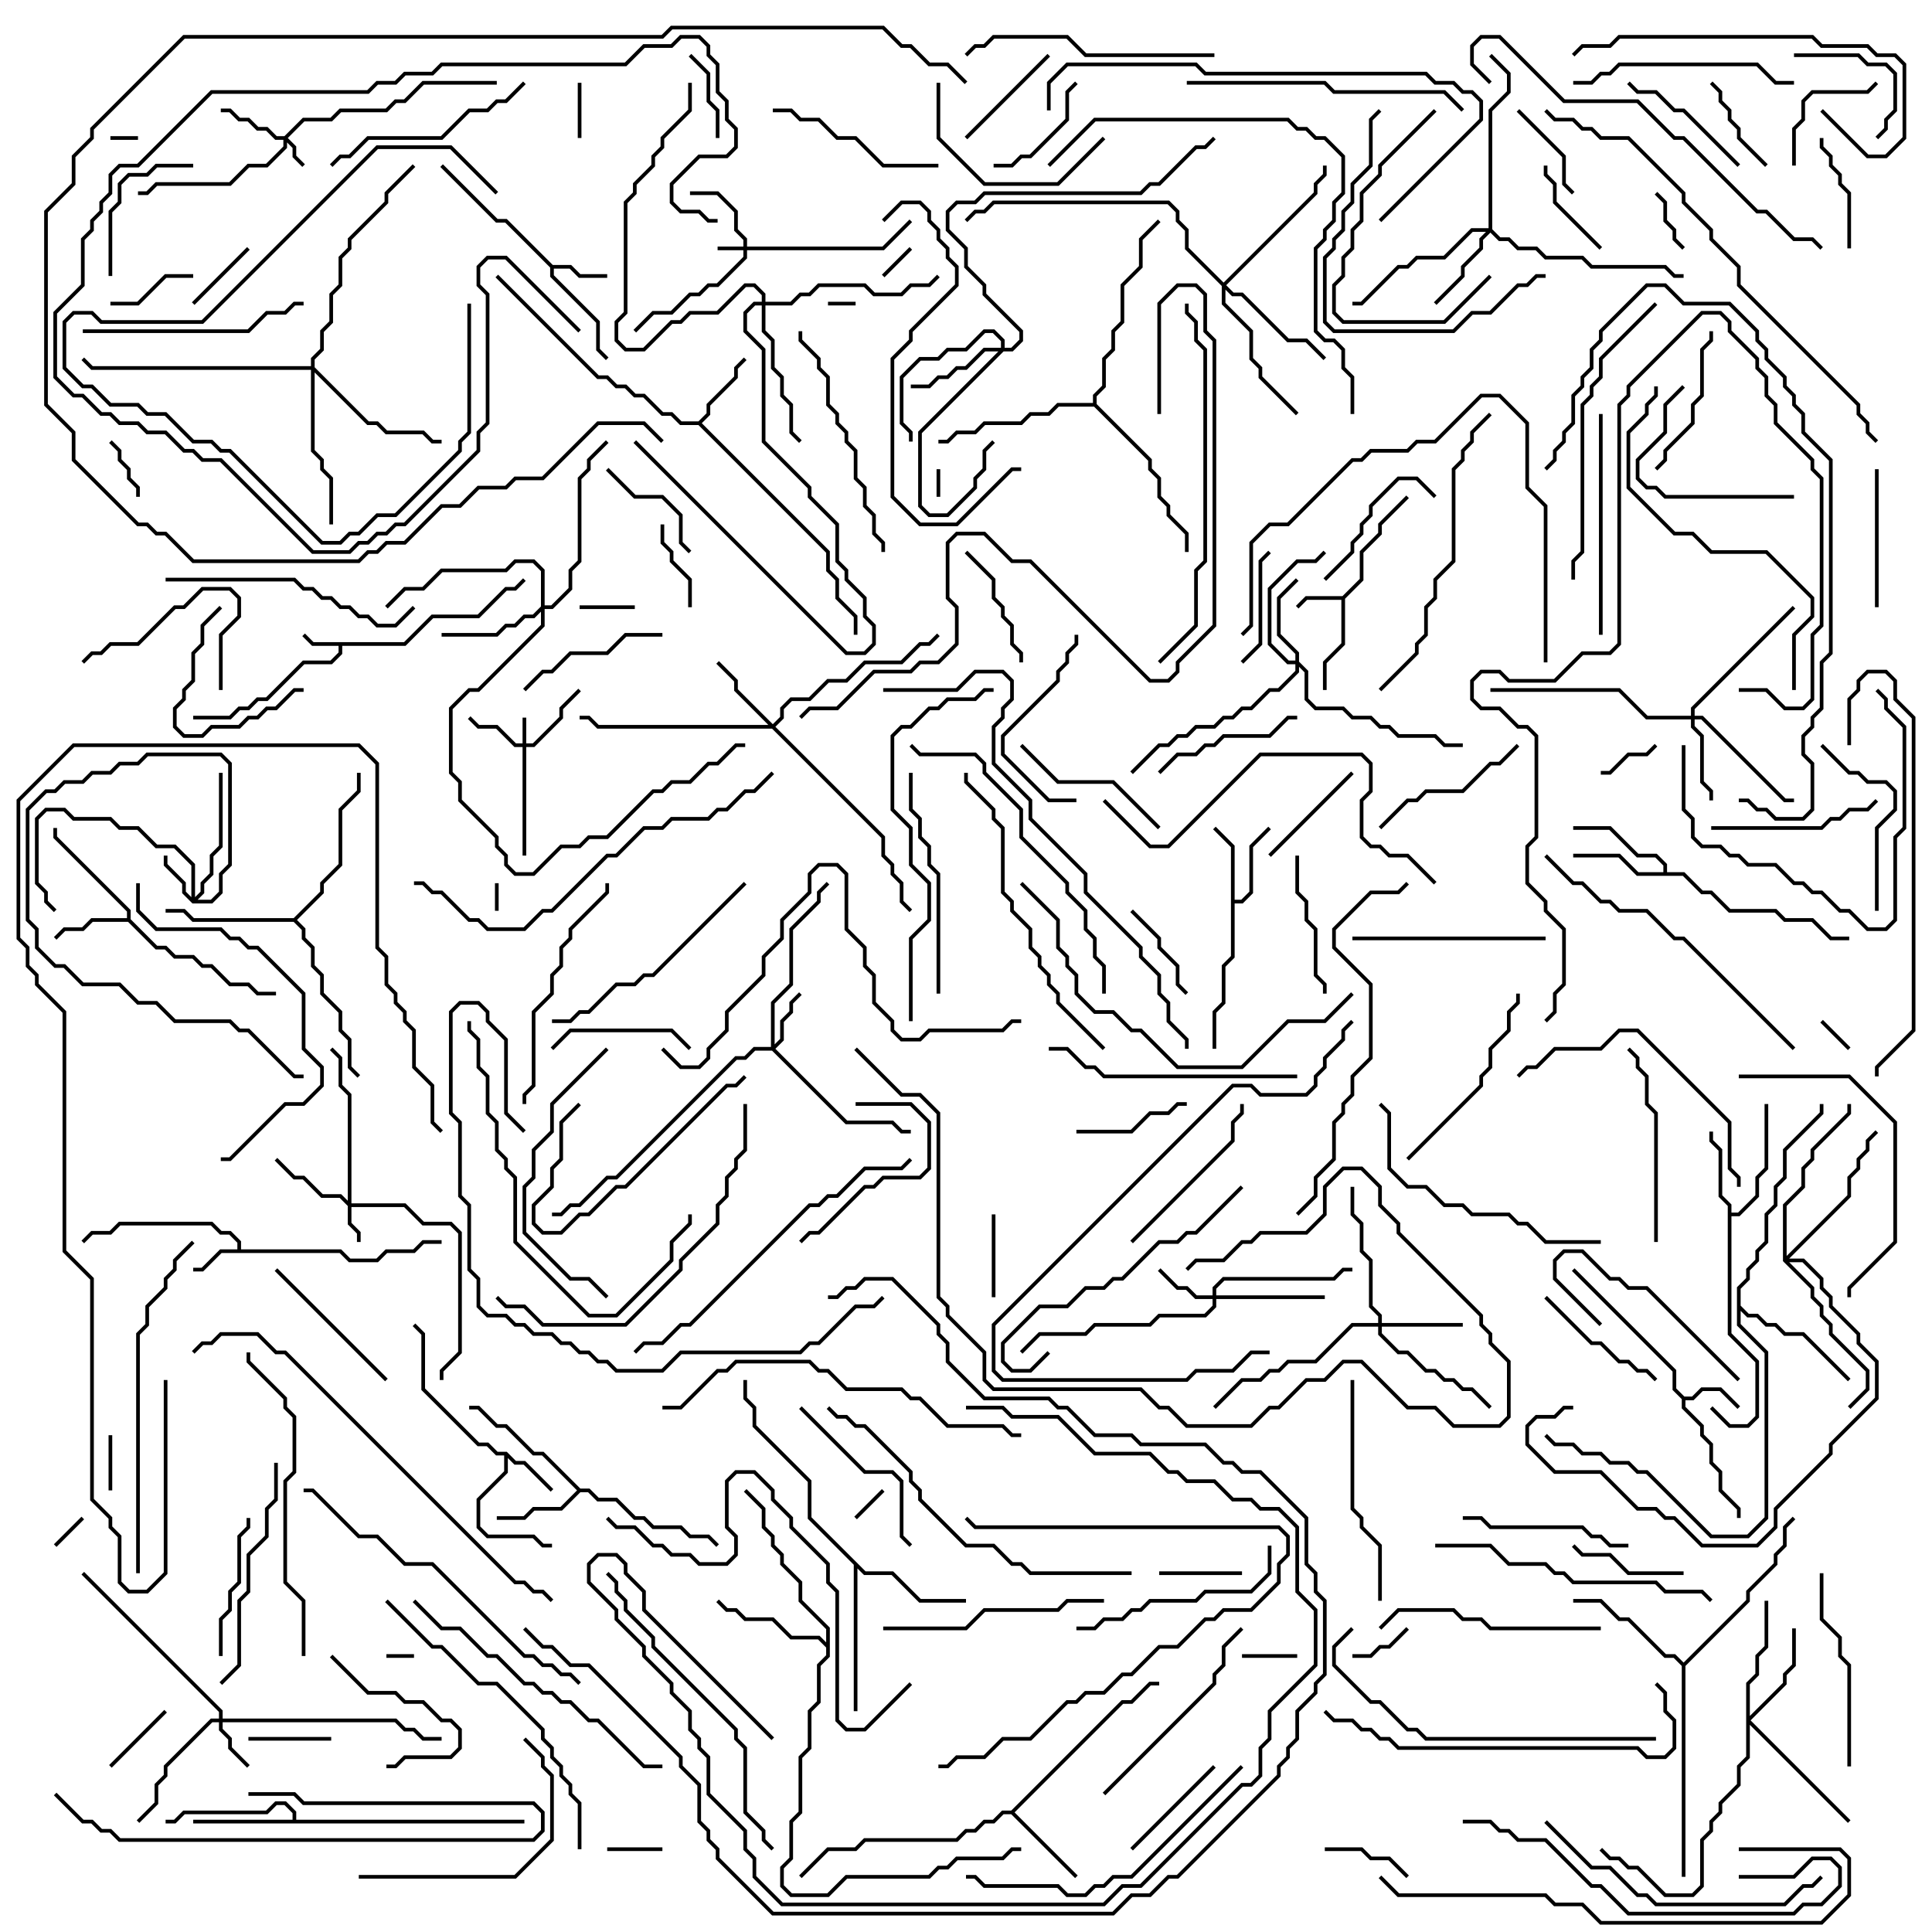 <svg version="1.1" width="105" height="105" xmlns="http://www.w3.org/2000/svg"><path d="M21.959,34.9L23.459,33.4L25.959,33.4L27.459,31.9L27.959,31.9L28.429,31.429L28.571,31.571L28.041,32.1L27.541,32.1L26.041,33.6L23.541,33.6L22.041,35.1L18.6,35.1L18.6,35.541L18.041,36.1L16.541,36.1L14.541,38.1L14.041,38.1L13.541,38.6L13.041,38.6L12.541,39.1L10.5,39.1L10.5,38.9L12.459,38.9L12.959,38.4L13.459,38.4L13.959,37.9L14.459,37.9L16.459,35.9L17.959,35.9L18.4,35.459L18.4,35.1L16.959,35.1L16.429,34.571L16.571,34.429L17.041,34.9z" stroke="none"/><path d="M72.959,32.4L73.9,31.459L73.9,29.959L74.9,28.959L74.9,28.459L76.429,26.929L76.571,27.071L75.1,28.541L75.1,29.041L74.1,30.041L74.1,31.541L73.1,32.541L73.1,35.041L72.1,36.041L72.1,37.5L71.9,37.5L71.9,35.959L72.9,34.959L72.9,32.6L71.041,32.6L70.571,33.071L70.429,32.929L70.959,32.4z" stroke="none"/><path d="M12.9,67.9L12.9,67.541L12.459,67.1L11.959,67.1L11.459,66.6L6.541,66.6L6.041,67.1L5.041,67.1L4.571,67.571L4.429,67.429L4.959,66.9L5.959,66.9L6.459,66.4L11.541,66.4L12.041,66.9L12.541,66.9L13.1,67.459L13.1,67.9L18.541,67.9L19.041,68.4L20.459,68.4L20.959,67.9L22.459,67.9L22.959,67.4L24,67.4L24,67.6L23.041,67.6L22.541,68.1L21.041,68.1L20.541,68.6L18.959,68.6L18.459,68.1L12.041,68.1L11.041,69.1L10.5,69.1L10.5,68.9L10.959,68.9L11.959,67.9z" stroke="none"/><path d="M30.041,14.4L31.041,14.4L31.541,14.9L33,14.9L33,15.1L31.459,15.1L30.959,14.6L30.1,14.6L30.1,14.959L32.6,17.459L32.6,18.959L33.071,19.429L32.929,19.571L32.4,19.041L32.4,17.541L29.9,15.041L29.9,14.541L27.459,12.1L26.959,12.1L23.929,9.071L24.071,8.929L27.041,11.9L27.541,11.9z" stroke="none"/><path d="M91.541,75.9L91.959,75.9L92.459,75.4L93.541,75.4L94.571,76.429L94.429,76.571L93.459,75.6L92.541,75.6L92.041,76.1L91.6,76.1L91.6,76.459L92.6,77.459L92.6,77.959L93.1,78.459L93.1,79.459L93.6,79.959L93.6,80.959L94.6,81.959L94.6,82.5L94.4,82.5L94.4,82.041L93.4,81.041L93.4,80.041L92.9,79.541L92.9,78.541L92.4,78.041L92.4,77.541L91.4,76.541L91.4,76.041L90.9,75.541L90.9,74.541L85.429,69.071L85.571,68.929L91.1,74.459L91.1,75.459z" stroke="none"/><path d="M27.541,78.9L28.041,79.4L28.541,79.4L30.071,80.929L29.929,81.071L28.459,79.6L27.959,79.6L27.6,79.241L27.6,80.041L26.1,81.541L26.1,82.959L26.541,83.4L29.041,83.4L29.541,83.9L30,83.9L30,84.1L29.459,84.1L28.959,83.6L26.459,83.6L25.9,83.041L25.9,81.459L27.4,79.959L27.4,79.1L26.959,79.1L26.459,78.6L25.959,78.6L22.9,75.541L22.9,72.541L22.429,72.071L22.571,71.929L23.1,72.459L23.1,75.459L26.041,78.4L26.541,78.4L27.041,78.9z" stroke="none"/><path d="M66.9,46.041L65.929,45.071L66.071,44.929L67.1,45.959L67.1,48.9L67.459,48.9L67.9,48.459L67.9,45.959L68.929,44.929L69.071,45.071L68.1,46.041L68.1,48.541L67.541,49.1L67.1,49.1L67.1,52.041L66.6,52.541L66.6,54.541L66.1,55.041L66.1,57L65.9,57L65.9,54.959L66.4,54.459L66.4,52.459L66.9,51.959z" stroke="none"/><path d="M6.9,49.9L6.9,49.541L2.9,45.541L2.9,45L3.1,45L3.1,45.459L7.1,49.459L7.1,49.959L8.541,51.4L9.041,51.4L9.541,51.9L10.541,51.9L11.041,52.4L11.541,52.4L12.541,53.4L13.541,53.4L14.041,53.9L15,53.9L15,54.1L13.959,54.1L13.459,53.6L12.459,53.6L11.459,52.6L10.959,52.6L10.459,52.1L9.459,52.1L8.959,51.6L8.459,51.6L6.959,50.1L5.041,50.1L4.541,50.6L3.541,50.6L3.071,51.071L2.929,50.929L3.459,50.4L4.459,50.4L4.959,49.9z" stroke="none"/><path d="M37.959,22.9L38.4,22.459L38.4,21.959L39.9,20.459L39.9,19.959L40.429,19.429L40.571,19.571L40.1,20.041L40.1,20.541L38.6,22.041L38.6,22.541L38.141,23L45.1,29.959L45.1,30.959L45.6,31.459L45.6,32.459L46.6,33.459L46.6,34.5L46.4,34.5L46.4,33.541L45.4,32.541L45.4,31.541L44.9,31.041L44.9,30.041L37.959,23.1L36.959,23.1L36.459,22.6L35.959,22.6L34.959,21.6L34.459,21.6L33.959,21.1L33.459,21.1L32.959,20.6L32.459,20.6L26.929,15.071L27.071,14.929L32.541,20.4L33.041,20.4L33.541,20.9L34.041,20.9L34.541,21.4L35.041,21.4L36.041,22.4L36.541,22.4L37.041,22.9z" stroke="none"/><path d="M93.9,65.541L93.4,65.041L93.4,62.541L92.9,62.041L92.9,61.5L93.1,61.5L93.1,61.959L93.6,62.459L93.6,64.959L94.1,65.459L94.1,65.9L94.459,65.9L95.4,64.959L95.4,63.959L95.9,63.459L95.9,60L96.1,60L96.1,63.541L95.6,64.041L95.6,65.041L94.541,66.1L94.1,66.1L94.1,72.459L95.6,73.959L95.6,77.041L95.041,77.6L93.959,77.6L92.929,76.571L93.071,76.429L94.041,77.4L94.959,77.4L95.4,76.959L95.4,74.041L93.9,72.541z" stroke="none"/><path d="M31.541,80.9L32.041,80.9L32.541,81.4L33.541,81.4L34.541,82.4L35.041,82.4L35.541,82.9L37.041,82.9L37.541,83.4L38.541,83.4L39.071,83.929L38.929,84.071L38.459,83.6L37.459,83.6L36.959,83.1L35.459,83.1L34.959,82.6L34.459,82.6L33.459,81.6L32.459,81.6L31.959,81.1L31.541,81.1L30.541,82.1L29.041,82.1L28.541,82.6L27,82.6L27,82.4L28.459,82.4L28.959,81.9L30.459,81.9L31.359,81L29.459,79.1L28.959,79.1L27.459,77.6L26.959,77.6L25.959,76.6L25.5,76.6L25.5,76.4L26.041,76.4L27.041,77.4L27.541,77.4L29.041,78.9L29.541,78.9z" stroke="none"/><path d="M54.959,98.4L60.959,92.4L61.459,92.4L62.459,91.4L63,91.4L63,91.6L62.541,91.6L61.541,92.6L61.041,92.6L55.141,98.5L58.571,101.929L58.429,102.071L54.959,98.6L54.541,98.6L54.041,99.1L53.541,99.1L53.041,99.6L52.541,99.6L52.041,100.1L47.041,100.1L46.541,100.6L45.041,100.6L43.571,102.071L43.429,101.929L44.959,100.4L46.459,100.4L46.959,99.9L51.959,99.9L52.459,99.4L52.959,99.4L53.459,98.9L53.959,98.9L54.459,98.4z" stroke="none"/><path d="M90.4,47.4L90.4,47.041L89.959,46.6L88.959,46.6L87.459,45.1L85.5,45.1L85.5,44.9L87.541,44.9L89.041,46.4L90.041,46.4L90.6,46.959L90.6,47.4L91.541,47.4L92.541,48.4L93.041,48.4L94.041,49.4L96.541,49.4L97.041,49.9L98.541,49.9L99.541,50.9L100.5,50.9L100.5,51.1L99.459,51.1L98.459,50.1L96.959,50.1L96.459,49.6L93.959,49.6L92.959,48.6L92.459,48.6L91.459,47.6L88.959,47.6L87.959,46.6L85.5,46.6L85.5,46.4L88.041,46.4L89.041,47.4z" stroke="none"/><path d="M15.9,98.9L15.9,98.541L15.459,98.1L15.041,98.1L14.541,98.6L10.041,98.6L9.541,99.1L9,99.1L9,98.9L9.459,98.9L9.959,98.4L14.459,98.4L14.959,97.9L15.541,97.9L16.1,98.459L16.1,98.9L28.5,98.9L28.5,99.1L10.5,99.1L10.5,98.9z" stroke="none"/><path d="M47.041,85.4L48.541,85.4L50.041,86.9L52.5,86.9L52.5,87.1L49.959,87.1L48.459,85.6L46.959,85.6L46.6,85.241L46.6,93L46.4,93L46.4,85.041L43.9,82.541L43.9,80.541L40.9,77.541L40.9,76.541L40.4,76.041L40.4,75L40.6,75L40.6,75.959L41.1,76.459L41.1,77.459L44.1,80.459L44.1,82.459z" stroke="none"/><path d="M44.9,89.259L44.9,88.541L43.4,87.041L43.4,86.041L42.4,85.041L42.4,84.541L41.9,84.041L41.9,83.541L41.4,83.041L41.4,82.041L40.429,81.071L40.571,80.929L41.6,81.959L41.6,82.959L42.1,83.459L42.1,83.959L42.6,84.459L42.6,84.959L43.6,85.959L43.6,86.959L45.1,88.459L45.1,90.041L44.6,90.541L44.6,92.541L44.1,93.041L44.1,95.041L43.6,95.541L43.6,98.541L43.1,99.041L43.1,101.041L42.6,101.541L42.6,102.459L43.041,102.9L44.959,102.9L45.959,101.9L50.459,101.9L50.959,101.4L51.459,101.4L51.959,100.9L54.459,100.9L54.959,100.4L55.5,100.4L55.5,100.6L55.041,100.6L54.541,101.1L52.041,101.1L51.541,101.6L51.041,101.6L50.541,102.1L46.041,102.1L45.041,103.1L42.959,103.1L42.4,102.541L42.4,101.459L42.9,100.959L42.9,98.959L43.4,98.459L43.4,95.459L43.9,94.959L43.9,92.959L44.4,92.459L44.4,90.459L44.9,89.959L44.9,89.541L44.459,89.1L42.959,89.1L41.959,88.1L40.459,88.1L39.959,87.6L39.459,87.6L38.929,87.071L39.071,86.929L39.541,87.4L40.041,87.4L40.541,87.9L42.041,87.9L43.041,88.9L44.541,88.9z" stroke="none"/><path d="M91.5,90.359L94.9,86.959L94.9,86.459L96.4,84.959L96.4,84.459L96.9,83.959L96.9,82.959L97.429,82.429L97.571,82.571L97.1,83.041L97.1,84.041L96.6,84.541L96.6,85.041L95.1,86.541L95.1,87.041L91.6,90.541L91.6,102L91.4,102L91.4,90.541L90.959,90.1L90.459,90.1L88.459,88.1L87.959,88.1L86.959,87.1L85.5,87.1L85.5,86.9L87.041,86.9L88.041,87.9L88.541,87.9L90.541,89.9L91.041,89.9z" stroke="none"/><path d="M15.959,49.9L17.4,48.459L17.4,47.959L18.4,46.959L18.4,43.959L19.4,42.959L19.4,42L19.6,42L19.6,43.041L18.6,44.041L18.6,47.041L17.6,48.041L17.6,48.541L16.141,50L16.6,50.459L16.6,50.959L17.1,51.459L17.1,52.459L17.6,52.959L17.6,53.959L18.6,54.959L18.6,55.959L19.1,56.459L19.1,57.959L19.571,58.429L19.429,58.571L18.9,58.041L18.9,56.541L18.4,56.041L18.4,55.041L17.4,54.041L17.4,53.041L16.9,52.541L16.9,51.541L16.4,51.041L16.4,50.541L15.959,50.1L10.459,50.1L9.959,49.6L9,49.6L9,49.4L10.041,49.4L10.541,49.9z" stroke="none"/><path d="M94.4,69.959L94.9,69.459L94.9,68.959L95.4,68.459L95.4,67.959L95.9,67.459L95.9,65.959L96.4,65.459L96.4,64.459L96.9,63.959L96.9,62.459L98.9,60.459L98.9,60L99.1,60L99.1,60.541L97.1,62.541L97.1,64.041L96.6,64.541L96.6,65.541L96.1,66.041L96.1,67.541L95.6,68.041L95.6,68.541L95.1,69.041L95.1,69.541L94.6,70.041L94.6,70.959L95.041,71.4L95.541,71.4L96.041,71.9L96.541,71.9L97.041,72.4L98.041,72.4L100.571,74.929L100.429,75.071L97.959,72.6L96.959,72.6L96.459,72.1L95.959,72.1L95.459,71.6L94.959,71.6L94.6,71.241L94.6,71.959L96.1,73.459L96.1,82.541L95.041,83.6L92.959,83.6L89.459,80.1L88.959,80.1L88.459,79.6L87.459,79.6L86.959,79.1L85.959,79.1L85.459,78.6L84.459,78.6L83.929,78.071L84.071,77.929L84.541,78.4L85.541,78.4L86.041,78.9L87.041,78.9L87.541,79.4L88.541,79.4L89.041,79.9L89.541,79.9L93.041,83.4L94.959,83.4L95.9,82.459L95.9,73.541L94.4,72.041z" stroke="none"/><path d="M59.4,21.9L59.4,21.459L59.9,20.959L59.9,19.459L60.4,18.959L60.4,17.959L60.9,17.459L60.9,15.459L61.9,14.459L61.9,12.959L62.929,11.929L63.071,12.071L62.1,13.041L62.1,14.541L61.1,15.541L61.1,17.541L60.6,18.041L60.6,19.041L60.1,19.541L60.1,21.041L59.6,21.541L59.6,21.959L62.6,24.959L62.6,25.459L63.1,25.959L63.1,26.959L63.6,27.459L63.6,27.959L64.6,28.959L64.6,30L64.4,30L64.4,29.041L63.4,28.041L63.4,27.541L62.9,27.041L62.9,26.041L62.4,25.541L62.4,25.041L59.459,22.1L57.541,22.1L57.041,22.6L56.041,22.6L55.541,23.1L53.541,23.1L53.041,23.6L52.041,23.6L51.541,24.1L51,24.1L51,23.9L51.459,23.9L51.959,23.4L52.959,23.4L53.459,22.9L55.459,22.9L55.959,22.4L56.959,22.4L57.459,21.9z" stroke="none"/><path d="M40.4,13.4L40.4,13.041L39.9,12.541L39.9,11.541L38.959,10.6L37.5,10.6L37.5,10.4L39.041,10.4L40.1,11.459L40.1,12.459L40.6,12.959L40.6,13.4L47.959,13.4L49.429,11.929L49.571,12.071L48.041,13.6L40.6,13.6L40.6,14.041L39.041,15.6L38.541,15.6L38.041,16.1L37.541,16.1L36.541,17.1L35.541,17.1L34.571,18.071L34.429,17.929L35.459,16.9L36.459,16.9L37.459,15.9L37.959,15.9L38.459,15.4L38.959,15.4L40.4,13.959L40.4,13.6L39,13.6L39,13.4z" stroke="none"/><path d="M28.4,40.4L28.4,39L28.6,39L28.6,40.4L28.959,40.4L30.4,38.959L30.4,38.459L31.429,37.429L31.571,37.571L30.6,38.541L30.6,39.041L29.041,40.6L28.6,40.6L28.6,46.5L28.4,46.5L28.4,40.6L27.959,40.6L26.959,39.6L25.959,39.6L25.429,39.071L25.571,38.929L26.041,39.4L27.041,39.4L28.041,40.4z" stroke="none"/><path d="M15.459,7.4L16.459,6.4L17.959,6.4L18.459,5.9L20.959,5.9L21.459,5.4L21.959,5.4L22.959,4.4L27,4.4L27,4.6L23.041,4.6L22.041,5.6L21.541,5.6L21.041,6.1L18.541,6.1L18.041,6.6L16.541,6.6L15.641,7.5L16.1,7.959L16.1,8.459L16.571,8.929L16.429,9.071L15.9,8.541L15.9,8.041L15.6,7.741L15.6,8.041L14.541,9.1L13.541,9.1L12.541,10.1L8.541,10.1L8.041,10.6L7.5,10.6L7.5,10.4L7.959,10.4L8.459,9.9L12.459,9.9L13.459,8.9L14.459,8.9L15.4,7.959L15.4,7.6L14.959,7.6L14.459,7.1L13.959,7.1L13.459,6.6L12.959,6.6L12.459,6.1L12,6.1L12,5.9L12.541,5.9L13.041,6.4L13.541,6.4L14.041,6.9L14.541,6.9L15.041,7.4z" stroke="none"/><path d="M18.9,65.259L18.9,59.541L18.4,59.041L18.4,57.541L17.929,57.071L18.071,56.929L18.6,57.459L18.6,58.959L19.1,59.459L19.1,65.4L22.041,65.4L23.041,66.4L24.541,66.4L25.1,66.959L25.1,73.541L24.1,74.541L24.1,75L23.9,75L23.9,74.459L24.9,73.459L24.9,67.041L24.459,66.6L22.959,66.6L21.959,65.6L19.1,65.6L19.1,66.459L19.6,66.959L19.6,67.5L19.4,67.5L19.4,67.041L18.9,66.541L18.9,65.541L18.459,65.1L17.459,65.1L16.459,64.1L15.959,64.1L14.929,63.071L15.071,62.929L16.041,63.9L16.541,63.9L17.541,64.9L18.541,64.9z" stroke="none"/><path d="M10.4,48.759L10.4,47.041L9.459,46.1L8.459,46.1L7.459,45.1L6.459,45.1L5.959,44.6L3.959,44.6L3.459,44.1L2.541,44.1L2.1,44.541L2.1,47.959L2.6,48.459L2.6,48.959L3.071,49.429L2.929,49.571L2.4,49.041L2.4,48.541L1.9,48.041L1.9,44.459L2.459,43.9L3.541,43.9L4.041,44.4L6.041,44.4L6.541,44.9L7.541,44.9L8.541,45.9L9.541,45.9L10.6,46.959L10.6,48.759L10.9,48.459L10.9,47.959L11.4,47.459L11.4,46.459L11.9,45.959L11.9,42L12.1,42L12.1,46.041L11.6,46.541L11.6,47.541L11.1,48.041L11.1,48.541L10.741,48.9L11.459,48.9L11.9,48.459L11.9,47.459L12.4,46.959L12.4,41.541L11.959,41.1L8.041,41.1L7.541,41.6L6.541,41.6L6.041,42.1L5.041,42.1L4.541,42.6L3.541,42.6L3.041,43.1L2.541,43.1L1.6,44.041L1.6,49.959L2.1,50.459L2.1,51.459L3.041,52.4L3.541,52.4L4.541,53.4L6.541,53.4L7.541,54.4L8.541,54.4L9.541,55.4L12.541,55.4L13.041,55.9L13.541,55.9L16.041,58.4L16.5,58.4L16.5,58.6L15.959,58.6L13.459,56.1L12.959,56.1L12.459,55.6L9.459,55.6L8.459,54.6L7.459,54.6L6.459,53.6L4.459,53.6L3.459,52.6L2.959,52.6L1.9,51.541L1.9,50.541L1.4,50.041L1.4,43.959L2.459,42.9L2.959,42.9L3.459,42.4L4.459,42.4L4.959,41.9L5.959,41.9L6.459,41.4L7.459,41.4L7.959,40.9L12.041,40.9L12.6,41.459L12.6,47.041L12.1,47.541L12.1,48.541L11.541,49.1L10.459,49.1L9.9,48.541L9.9,48.041L8.9,47.041L8.9,46.5L9.1,46.5L9.1,46.959L10.1,47.959L10.1,48.459z" stroke="none"/><path d="M11.9,93.4L11.9,93.041L4.429,85.571L4.571,85.429L12.1,92.959L12.1,93.4L21.541,93.4L22.041,93.9L22.541,93.9L23.041,94.4L24,94.4L24,94.6L22.959,94.6L22.459,94.1L21.959,94.1L21.459,93.6L12.1,93.6L12.1,93.959L12.6,94.459L12.6,94.959L13.571,95.929L13.429,96.071L12.4,95.041L12.4,94.541L11.9,94.041L11.9,93.6L11.541,93.6L9.1,96.041L9.1,96.541L8.6,97.041L8.6,98.041L7.571,99.071L7.429,98.929L8.4,97.959L8.4,96.959L8.9,96.459L8.9,95.959L11.459,93.4z" stroke="none"/><path d="M41.9,56.9L41.9,54.459L42.9,53.459L42.9,50.459L44.4,48.959L44.4,48.459L44.929,47.929L45.071,48.071L44.6,48.541L44.6,49.041L43.1,50.541L43.1,53.541L42.1,54.541L42.1,56.759L42.4,56.459L42.4,55.459L42.9,54.959L42.9,54.459L43.429,53.929L43.571,54.071L43.1,54.541L43.1,55.041L42.6,55.541L42.6,56.541L42.141,57L46.041,60.9L48.541,60.9L49.041,61.4L49.5,61.4L49.5,61.6L48.959,61.6L48.459,61.1L45.959,61.1L41.959,57.1L41.041,57.1L40.541,57.6L40.041,57.6L33.541,64.1L33.041,64.1L31.541,65.6L31.041,65.6L30.541,66.1L30,66.1L30,65.9L30.459,65.9L30.959,65.4L31.459,65.4L32.959,63.9L33.459,63.9L39.959,57.4L40.459,57.4L40.959,56.9z" stroke="none"/><path d="M65.9,70.4L65.9,69.959L66.459,69.4L72.459,69.4L72.959,68.9L73.5,68.9L73.5,69.1L73.041,69.1L72.541,69.6L66.541,69.6L66.1,70.041L66.1,70.4L72,70.4L72,70.6L66.1,70.6L66.1,71.041L65.541,71.6L63.041,71.6L62.541,72.1L59.541,72.1L59.041,72.6L56.541,72.6L55.571,73.571L55.429,73.429L56.459,72.4L58.959,72.4L59.459,71.9L62.459,71.9L62.959,71.4L65.459,71.4L65.9,70.959L65.9,70.6L64.959,70.6L64.459,70.1L63.959,70.1L62.929,69.071L63.071,68.929L64.041,69.9L64.541,69.9L65.041,70.4z" stroke="none"/><path d="M70.4,35.9L70.4,35.541L69.4,34.541L69.4,32.459L70.429,31.429L70.571,31.571L69.6,32.541L69.6,34.459L70.6,35.459L70.6,35.959L71.1,36.459L71.1,37.959L71.541,38.4L73.041,38.4L73.541,38.9L74.541,38.9L75.041,39.4L75.541,39.4L76.041,39.9L78.041,39.9L78.541,40.4L79.5,40.4L79.5,40.6L78.459,40.6L77.959,40.1L75.959,40.1L75.459,39.6L74.959,39.6L74.459,39.1L73.459,39.1L72.959,38.6L71.459,38.6L70.9,38.041L70.9,36.541L70.6,36.241L70.6,36.541L69.541,37.6L69.041,37.6L68.041,38.6L67.541,38.6L67.041,39.1L66.541,39.1L66.041,39.6L65.041,39.6L64.541,40.1L64.041,40.1L63.541,40.6L63.041,40.6L61.571,42.071L61.429,41.929L62.959,40.4L63.459,40.4L63.959,39.9L64.459,39.9L64.959,39.4L65.959,39.4L66.459,38.9L66.959,38.9L67.459,38.4L67.959,38.4L68.959,37.4L69.459,37.4L70.4,36.459L70.4,36.1L69.959,36.1L68.9,35.041L68.9,31.959L70.459,30.4L71.459,30.4L71.929,29.929L72.071,30.071L71.541,30.6L70.541,30.6L69.1,32.041L69.1,34.959L70.041,35.9z" stroke="none"/><path d="M74.9,71.9L74.9,71.541L74.4,71.041L74.4,68.541L73.9,68.041L73.9,66.541L73.4,66.041L73.4,64.5L73.6,64.5L73.6,65.959L74.1,66.459L74.1,67.959L74.6,68.459L74.6,70.959L75.1,71.459L75.1,71.9L79.5,71.9L79.5,72.1L75.1,72.1L75.1,72.459L76.041,73.4L76.541,73.4L77.541,74.4L78.041,74.4L78.541,74.9L79.041,74.9L79.541,75.4L80.041,75.4L81.071,76.429L80.929,76.571L79.959,75.6L79.459,75.6L78.959,75.1L78.459,75.1L77.959,74.6L77.459,74.6L76.459,73.6L75.959,73.6L74.9,72.541L74.9,72.1L73.541,72.1L71.541,74.1L70.041,74.1L69.541,74.6L69.041,74.6L68.541,75.1L67.541,75.1L66.071,76.571L65.929,76.429L67.459,74.9L68.459,74.9L68.959,74.4L69.459,74.4L69.959,73.9L71.459,73.9L73.459,71.9z" stroke="none"/><path d="M42,39.359L42.4,38.959L42.4,38.459L42.959,37.9L43.959,37.9L44.959,36.9L45.959,36.9L46.959,35.9L48.959,35.9L49.959,34.9L50.459,34.9L50.929,34.429L51.071,34.571L50.541,35.1L50.041,35.1L49.041,36.1L47.041,36.1L46.041,37.1L45.041,37.1L44.041,38.1L43.041,38.1L42.6,38.541L42.6,39.041L42.141,39.5L48.1,45.459L48.1,46.459L48.6,46.959L48.6,47.459L49.1,47.959L49.1,48.959L49.571,49.429L49.429,49.571L48.9,49.041L48.9,48.041L48.4,47.541L48.4,47.041L47.9,46.541L47.9,45.541L41.959,39.6L32.459,39.6L31.959,39.1L31.5,39.1L31.5,38.9L32.041,38.9L32.541,39.4L41.759,39.4L39.9,37.541L39.9,37.041L38.929,36.071L39.071,35.929L40.1,36.959L40.1,37.459z" stroke="none"/><path d="M91.9,38.9L91.9,38.459L97.429,32.929L97.571,33.071L92.1,38.541L92.1,38.9L92.541,38.9L97.041,43.4L97.5,43.4L97.5,43.6L96.959,43.6L92.459,39.1L92.1,39.1L92.1,39.459L92.6,39.959L92.6,42.459L93.1,42.959L93.1,43.5L92.9,43.5L92.9,43.041L92.4,42.541L92.4,40.041L91.9,39.541L91.9,39.1L89.459,39.1L87.959,37.6L81,37.6L81,37.4L88.041,37.4L89.541,38.9z" stroke="none"/><path d="M80.9,12.4L80.9,5.959L81.9,4.959L81.9,4.041L80.929,3.071L81.071,2.929L82.1,3.959L82.1,5.041L81.1,6.041L81.1,12.459L81.541,12.9L82.041,12.9L82.541,13.4L83.541,13.4L84.041,13.9L86.041,13.9L86.541,14.4L90.541,14.4L91.041,14.9L91.5,14.9L91.5,15.1L90.959,15.1L90.459,14.6L86.459,14.6L85.959,14.1L83.959,14.1L83.459,13.6L82.459,13.6L81.959,13.1L81.459,13.1L81,12.641L80.6,13.041L80.6,13.541L79.6,14.541L79.6,15.041L78.071,16.571L77.929,16.429L79.4,14.959L79.4,14.459L80.4,13.459L80.4,12.959L80.759,12.6L80.041,12.6L78.541,14.1L77.041,14.1L76.541,14.6L76.041,14.6L74.041,16.6L73.5,16.6L73.5,16.4L73.959,16.4L75.959,14.4L76.459,14.4L76.959,13.9L78.459,13.9L79.959,12.4z" stroke="none"/><path d="M54.4,18.9L54.4,18.541L53.959,18.1L53.541,18.1L52.541,19.1L51.541,19.1L51.041,19.6L50.041,19.6L49.1,20.541L49.1,22.959L49.6,23.459L49.6,24L49.4,24L49.4,23.541L48.9,23.041L48.9,20.459L49.959,19.4L50.959,19.4L51.459,18.9L52.459,18.9L53.459,17.9L54.041,17.9L54.6,18.459L54.6,18.9L54.959,18.9L55.4,18.459L55.4,18.041L53.4,16.041L53.4,15.541L52.4,14.541L52.4,13.541L51.4,12.541L51.4,11.459L51.959,10.9L52.959,10.9L53.459,10.4L61.959,10.4L62.459,9.9L62.959,9.9L64.959,7.9L65.459,7.9L65.929,7.429L66.071,7.571L65.541,8.1L65.041,8.1L63.041,10.1L62.541,10.1L62.041,10.6L53.541,10.6L53.041,11.1L52.041,11.1L51.6,11.541L51.6,12.459L52.6,13.459L52.6,14.459L53.6,15.459L53.6,15.959L55.6,17.959L55.6,18.541L55.041,19.1L54.541,19.1L50.1,23.541L50.1,27.459L50.541,27.9L51.459,27.9L52.9,26.459L52.9,25.959L53.4,25.459L53.4,24.459L53.929,23.929L54.071,24.071L53.6,24.541L53.6,25.541L53.1,26.041L53.1,26.541L51.541,28.1L50.459,28.1L49.9,27.541L49.9,23.459L54.259,19.1L53.541,19.1L52.541,20.1L52.041,20.1L51.541,20.6L51.041,20.6L50.541,21.1L49.5,21.1L49.5,20.9L50.459,20.9L50.959,20.4L51.459,20.4L51.959,19.9L52.459,19.9L53.459,18.9z" stroke="none"/><path d="M94.9,91.459L95.4,90.959L95.4,89.959L95.9,89.459L95.9,87L96.1,87L96.1,89.541L95.6,90.041L95.6,91.041L95.1,91.541L95.1,93.259L96.9,91.459L96.9,90.959L97.4,90.459L97.4,88.5L97.6,88.5L97.6,90.541L97.1,91.041L97.1,91.541L95.141,93.5L100.571,98.929L100.429,99.071L95.1,93.741L95.1,95.541L94.6,96.041L94.6,97.041L93.6,98.041L93.6,98.541L93.1,99.041L93.1,99.541L92.6,100.041L92.6,102.541L92.041,103.1L90.459,103.1L88.959,101.6L88.459,101.6L87.959,101.1L87.459,101.1L86.929,100.571L87.071,100.429L87.541,100.9L88.041,100.9L88.541,101.4L89.041,101.4L90.541,102.9L91.959,102.9L92.4,102.459L92.4,99.959L92.9,99.459L92.9,98.959L93.4,98.459L93.4,97.959L94.4,96.959L94.4,95.959L94.9,95.459z" stroke="none"/><path d="M29.4,32.959L29.4,31.041L28.959,30.6L28.041,30.6L27.541,31.1L24.041,31.1L23.041,32.1L22.041,32.1L21.071,33.071L20.929,32.929L21.959,31.9L22.959,31.9L23.959,30.9L27.459,30.9L27.959,30.4L29.041,30.4L29.6,30.959L29.6,32.9L29.959,32.9L30.9,31.959L30.9,30.959L31.4,30.459L31.4,25.959L31.9,25.459L31.9,24.959L32.929,23.929L33.071,24.071L32.1,25.041L32.1,25.541L31.6,26.041L31.6,30.541L31.1,31.041L31.1,32.041L30.041,33.1L29.6,33.1L29.6,34.041L26.041,37.6L25.541,37.6L24.6,38.541L24.6,41.959L25.1,42.459L25.1,43.459L27.1,45.459L27.1,45.959L27.6,46.459L27.6,46.959L28.041,47.4L28.959,47.4L30.459,45.9L31.459,45.9L31.959,45.4L32.959,45.4L35.459,42.9L35.959,42.9L36.459,42.4L37.459,42.4L38.459,41.4L38.959,41.4L39.959,40.4L40.5,40.4L40.5,40.6L40.041,40.6L39.041,41.6L38.541,41.6L37.541,42.6L36.541,42.6L36.041,43.1L35.541,43.1L33.041,45.6L32.041,45.6L31.541,46.1L30.541,46.1L29.041,47.6L27.959,47.6L27.4,47.041L27.4,46.541L26.9,46.041L26.9,45.541L24.9,43.541L24.9,42.541L24.4,42.041L24.4,38.459L25.459,37.4L25.959,37.4L29.4,33.959L29.4,33.241L29.041,33.6L28.541,33.6L28.041,34.1L27.541,34.1L27.041,34.6L24,34.6L24,34.4L26.959,34.4L27.459,33.9L27.959,33.9L28.459,33.4L28.959,33.4z" stroke="none"/><path d="M66.5,15.359L71.4,10.459L71.4,9.959L71.9,9.459L71.9,9L72.1,9L72.1,9.541L71.6,10.041L71.6,10.541L66.641,15.5L67.041,15.9L67.541,15.9L70.041,18.4L71.041,18.4L72.071,19.429L71.929,19.571L70.959,18.6L69.959,18.6L67.459,16.1L66.959,16.1L66.6,15.741L66.6,16.459L68.1,17.959L68.1,19.459L68.6,19.959L68.6,20.459L70.571,22.429L70.429,22.571L68.4,20.541L68.4,20.041L67.9,19.541L67.9,18.041L66.4,16.541L66.4,15.541L64.4,13.541L64.4,12.541L63.9,12.041L63.9,11.541L63.459,11.1L54.041,11.1L53.541,11.6L53.041,11.6L52.571,12.071L52.429,11.929L52.959,11.4L53.459,11.4L53.959,10.9L63.541,10.9L64.1,11.459L64.1,11.959L64.6,12.459L64.6,13.459z" stroke="none"/><path d="M41.4,16.4L41.4,16.041L40.959,15.6L40.541,15.6L39.041,17.1L37.541,17.1L37.041,17.6L36.541,17.6L35.041,19.1L33.959,19.1L33.4,18.541L33.4,17.459L33.9,16.959L33.9,10.959L34.4,10.459L34.4,9.959L35.4,8.959L35.4,8.459L35.9,7.959L35.9,7.459L37.4,5.959L37.4,4.5L37.6,4.5L37.6,6.041L36.1,7.541L36.1,8.041L35.6,8.541L35.6,9.041L34.6,10.041L34.6,10.541L34.1,11.041L34.1,17.041L33.6,17.541L33.6,18.459L34.041,18.9L34.959,18.9L36.459,17.4L36.959,17.4L37.459,16.9L38.959,16.9L40.459,15.4L41.041,15.4L41.6,15.959L41.6,16.4L42.959,16.4L43.459,15.9L43.959,15.9L44.459,15.4L47.041,15.4L47.541,15.9L48.959,15.9L49.459,15.4L50.459,15.4L50.929,14.929L51.071,15.071L50.541,15.6L49.541,15.6L49.041,16.1L47.459,16.1L46.959,15.6L44.541,15.6L44.041,16.1L43.541,16.1L43.041,16.6L41.6,16.6L41.6,17.959L42.1,18.459L42.1,19.959L42.6,20.459L42.6,21.459L43.1,21.959L43.1,23.459L43.571,23.929L43.429,24.071L42.9,23.541L42.9,22.041L42.4,21.541L42.4,20.541L41.9,20.041L41.9,18.541L41.4,18.041L41.4,16.6L41.041,16.6L40.6,17.041L40.6,17.959L41.6,18.959L41.6,23.959L44.1,26.459L44.1,26.959L45.6,28.459L45.6,30.459L46.1,30.959L46.1,31.459L47.1,32.459L47.1,33.459L47.6,33.959L47.6,35.041L47.041,35.6L45.959,35.6L34.429,24.071L34.571,23.929L46.041,35.4L46.959,35.4L47.4,34.959L47.4,34.041L46.9,33.541L46.9,32.541L45.9,31.541L45.9,31.041L45.4,30.541L45.4,28.541L43.9,27.041L43.9,26.541L41.4,24.041L41.4,19.041L40.4,18.041L40.4,16.959L40.959,16.4z" stroke="none"/><path d="M16.9,19.9L16.9,19.459L17.4,18.959L17.4,17.959L17.9,17.459L17.9,15.959L18.4,15.459L18.4,13.959L18.9,13.459L18.9,12.959L20.9,10.959L20.9,10.459L22.429,8.929L22.571,9.071L21.1,10.541L21.1,11.041L19.1,13.041L19.1,13.541L18.6,14.041L18.6,15.541L18.1,16.041L18.1,17.541L17.6,18.041L17.6,19.041L17.1,19.541L17.1,19.959L20.041,22.9L20.541,22.9L21.041,23.4L23.041,23.4L23.541,23.9L24,23.9L24,24.1L23.459,24.1L22.959,23.6L20.959,23.6L20.459,23.1L19.959,23.1L17.1,20.241L17.1,24.459L17.6,24.959L17.6,25.459L18.1,25.959L18.1,28.5L17.9,28.5L17.9,26.041L17.4,25.541L17.4,25.041L16.9,24.541L16.9,20.1L4.959,20.1L4.429,19.571L4.571,19.429L5.041,19.9z" stroke="none"/><path d="M96.9,68.541L96.9,65.459L97.9,64.459L97.9,63.459L98.4,62.959L98.4,62.459L100.4,60.459L100.4,60L100.6,60L100.6,60.541L98.6,62.541L98.6,63.041L98.1,63.541L98.1,64.541L97.1,65.541L97.1,68.259L100.4,64.959L100.4,63.959L100.9,63.459L100.9,62.959L101.4,62.459L101.4,61.959L101.929,61.429L102.071,61.571L101.6,62.041L101.6,62.541L101.1,63.041L101.1,63.541L100.6,64.041L100.6,65.041L97.241,68.4L98.041,68.4L99.1,69.459L99.1,69.959L99.6,70.459L99.6,70.959L101.1,72.459L101.1,72.959L102.1,73.959L102.1,76.041L99.6,78.541L99.6,79.041L96.6,82.041L96.6,83.041L95.541,84.1L92.459,84.1L90.959,82.6L90.459,82.6L89.959,82.1L88.959,82.1L86.959,80.1L84.459,80.1L82.9,78.541L82.9,77.459L83.459,76.9L84.459,76.9L84.959,76.4L85.5,76.4L85.5,76.6L85.041,76.6L84.541,77.1L83.541,77.1L83.1,77.541L83.1,78.459L84.541,79.9L87.041,79.9L89.041,81.9L90.041,81.9L90.541,82.4L91.041,82.4L92.541,83.9L95.459,83.9L96.4,82.959L96.4,81.959L99.4,78.959L99.4,78.459L101.9,75.959L101.9,74.041L100.9,73.041L100.9,72.541L99.4,71.041L99.4,70.541L98.9,70.041L98.9,69.541L97.959,68.6L97.241,68.6L98.6,69.959L98.6,70.459L99.1,70.959L99.1,71.459L99.6,71.959L99.6,72.459L101.6,74.459L101.6,75.541L100.571,76.571L100.429,76.429L101.4,75.459L101.4,74.541L99.4,72.541L99.4,72.041L98.9,71.541L98.9,71.041L98.4,70.541L98.4,70.041z" stroke="none"/><path d="M26.9,48L27.1,48L27.1,49.5L26.9,49.5z" stroke="none"/><path d="M22.5,89.9L22.5,90.1L21,90.1L21,89.9z" stroke="none"/><path d="M50.9,25.5L51.1,25.5L51.1,27L50.9,27z" stroke="none"/><path d="M7.5,7.4L7.5,7.6L6,7.6L6,7.4z" stroke="none"/><path d="M46.5,16.4L46.5,16.6L45,16.6L45,16.4z" stroke="none"/><path d="M98.929,55.571L99.071,55.429L100.571,56.929L100.429,57.071z" stroke="none"/><path d="M46.571,82.571L46.429,82.429L47.929,80.929L48.071,81.071z" stroke="none"/><path d="M49.429,13.429L49.571,13.571L48.071,15.071L47.929,14.929z" stroke="none"/><path d="M4.429,82.429L4.571,82.571L3.071,84.071L2.929,83.929z" stroke="none"/><path d="M31.6,7.5L31.4,7.5L31.4,4.5L31.6,4.5z" stroke="none"/><path d="M5.9,78L6.1,78L6.1,81L5.9,81z" stroke="none"/><path d="M70.5,89.9L70.5,90.1L67.5,90.1L67.5,89.9z" stroke="none"/><path d="M31.5,33.1L31.5,32.9L34.5,32.9L34.5,33.1z" stroke="none"/><path d="M36,100.4L36,100.6L33,100.6L33,100.4z" stroke="none"/><path d="M89.929,10.571L90.071,10.429L90.6,10.959L90.6,11.959L91.1,12.459L91.1,12.959L91.571,13.429L91.429,13.571L90.9,13.041L90.9,12.541L90.4,12.041L90.4,11.041z" stroke="none"/><path d="M73.5,90.1L73.5,89.9L74.459,89.9L74.959,89.4L75.459,89.4L76.429,88.429L76.571,88.571L75.541,89.6L75.041,89.6L74.541,90.1z" stroke="none"/><path d="M89.929,40.429L90.071,40.571L89.541,41.1L88.541,41.1L87.541,42.1L87,42.1L87,41.9L87.459,41.9L88.459,40.9L89.459,40.9z" stroke="none"/><path d="M7.6,27L7.4,27L7.4,26.541L6.9,26.041L6.9,25.541L6.4,25.041L6.4,24.541L5.929,24.071L6.071,23.929L6.6,24.459L6.6,24.959L7.1,25.459L7.1,25.959L7.6,26.459z" stroke="none"/><path d="M10.571,16.571L10.429,16.429L13.429,13.429L13.571,13.571z" stroke="none"/><path d="M6.071,96.071L5.929,95.929L8.929,92.929L9.071,93.071z" stroke="none"/><path d="M18,94.4L18,94.6L13.5,94.6L13.5,94.4z" stroke="none"/><path d="M54.1,70.5L53.9,70.5L53.9,66L54.1,66z" stroke="none"/><path d="M67.5,85.4L67.5,85.6L63,85.6L63,85.4z" stroke="none"/><path d="M72,100.6L72,100.4L74.041,100.4L74.541,100.9L75.541,100.9L76.571,101.929L76.429,102.071L75.459,101.1L74.459,101.1L73.959,100.6z" stroke="none"/><path d="M37.429,3.071L37.571,2.929L38.6,3.959L38.6,5.459L39.1,5.959L39.1,7.5L38.9,7.5L38.9,6.041L38.4,5.541L38.4,4.041z" stroke="none"/><path d="M35.9,28.5L36.1,28.5L36.1,29.459L36.6,29.959L36.6,30.459L37.6,31.459L37.6,33L37.4,33L37.4,31.541L36.4,30.541L36.4,30.041L35.9,29.541z" stroke="none"/><path d="M6,16.6L6,16.4L7.459,16.4L8.959,14.9L10.5,14.9L10.5,15.1L9.041,15.1L7.541,16.6z" stroke="none"/><path d="M61.429,49.571L61.571,49.429L63.1,50.959L63.1,51.459L64.1,52.459L64.1,53.459L64.571,53.929L64.429,54.071L63.9,53.541L63.9,52.541L62.9,51.541L62.9,51.041z" stroke="none"/><path d="M83.9,9L84.1,9L84.1,9.459L84.6,9.959L84.6,10.959L87.071,13.429L86.929,13.571L84.4,11.041L84.4,10.041L83.9,9.541z" stroke="none"/><path d="M96.071,8.929L95.929,9.071L94.4,7.541L94.4,7.041L93.9,6.541L93.9,6.041L93.4,5.541L93.4,5.041L92.929,4.571L93.071,4.429L93.6,4.959L93.6,5.459L94.1,5.959L94.1,6.459L94.6,6.959L94.6,7.459z" stroke="none"/><path d="M82.429,6.071L82.571,5.929L85.1,8.459L85.1,9.959L85.571,10.429L85.429,10.571L84.9,10.041L84.9,8.541z" stroke="none"/><path d="M64.5,59.9L64.5,60.1L64.041,60.1L63.541,60.6L62.541,60.6L61.541,61.6L58.5,61.6L58.5,61.4L61.459,61.4L62.459,60.4L63.459,60.4L63.959,59.9z" stroke="none"/><path d="M67.571,36.071L67.429,35.929L68.4,34.959L68.4,30.459L68.929,29.929L69.071,30.071L68.6,30.541L68.6,35.041z" stroke="none"/><path d="M98.9,7.5L99.1,7.5L99.1,7.959L99.6,8.459L99.6,8.959L100.1,9.459L100.1,9.959L100.6,10.459L100.6,13.5L100.4,13.5L100.4,10.541L99.9,10.041L99.9,9.541L99.4,9.041L99.4,8.541L98.9,8.041z" stroke="none"/><path d="M25.4,16.5L25.6,16.5L25.6,23.541L25.1,24.041L25.1,24.541L21.541,28.1L20.541,28.1L19.541,29.1L19.041,29.1L18.541,29.6L17.459,29.6L12.459,24.6L11.959,24.6L11.459,24.1L10.459,24.1L8.959,22.6L7.959,22.6L7.459,22.1L5.959,22.1L4.959,21.1L4.459,21.1L3.4,20.041L3.4,17.459L3.959,16.9L5.041,16.9L5.541,17.4L10.959,17.4L20.459,7.9L24.541,7.9L27.071,10.429L26.929,10.571L24.459,8.1L20.541,8.1L11.041,17.6L5.459,17.6L4.959,17.1L4.041,17.1L3.6,17.541L3.6,19.959L4.541,20.9L5.041,20.9L6.041,21.9L7.541,21.9L8.041,22.4L9.041,22.4L10.541,23.9L11.541,23.9L12.041,24.4L12.541,24.4L17.541,29.4L18.459,29.4L18.959,28.9L19.459,28.9L20.459,27.9L21.459,27.9L24.9,24.459L24.9,23.959L25.4,23.459z" stroke="none"/><path d="M91.5,85.4L91.5,85.6L88.459,85.6L87.459,84.6L85.959,84.6L85.429,84.071L85.571,83.929L86.041,84.4L87.541,84.4L88.541,85.4z" stroke="none"/><path d="M11.929,32.929L12.071,33.071L11.1,34.041L11.1,35.041L10.6,35.541L10.6,37.041L10.1,37.541L10.1,38.041L9.6,38.541L9.6,39.459L10.041,39.9L10.959,39.9L11.459,39.4L12.959,39.4L13.459,38.9L13.959,38.9L14.459,38.4L14.959,38.4L15.959,37.4L16.5,37.4L16.5,37.6L16.041,37.6L15.041,38.6L14.541,38.6L14.041,39.1L13.541,39.1L13.041,39.6L11.541,39.6L11.041,40.1L9.959,40.1L9.4,39.541L9.4,38.459L9.9,37.959L9.9,37.459L10.4,36.959L10.4,35.459L10.9,34.959L10.9,33.959z" stroke="none"/><path d="M73.429,41.929L73.571,42.071L69.071,46.571L68.929,46.429z" stroke="none"/><path d="M97.6,9L97.4,9L97.4,6.959L97.9,6.459L97.9,5.459L98.459,4.9L101.459,4.9L101.929,4.429L102.071,4.571L101.541,5.1L98.541,5.1L98.1,5.541L98.1,6.541L97.6,7.041z" stroke="none"/><path d="M37.571,29.929L37.429,30.071L36.9,29.541L36.9,28.041L35.959,27.1L34.459,27.1L32.929,25.571L33.071,25.429L34.541,26.9L36.041,26.9L37.1,27.959L37.1,29.459z" stroke="none"/><path d="M61.571,100.571L61.429,100.429L65.929,95.929L66.071,96.071z" stroke="none"/><path d="M56.929,2.929L57.071,3.071L52.571,7.571L52.429,7.429z" stroke="none"/><path d="M97.5,3.1L97.5,2.9L101.041,2.9L101.541,3.4L102.541,3.4L103.1,3.959L103.1,6.041L102.6,6.541L102.6,7.041L102.071,7.571L101.929,7.429L102.4,6.959L102.4,6.459L102.9,5.959L102.9,4.041L102.459,3.6L101.459,3.6L100.959,3.1z" stroke="none"/><path d="M54,9.1L54,8.9L54.959,8.9L55.459,8.4L55.959,8.4L57.9,6.459L57.9,4.959L58.429,4.429L58.571,4.571L58.1,5.041L58.1,6.541L56.041,8.6L55.541,8.6L55.041,9.1z" stroke="none"/><path d="M17.929,90.071L18.071,89.929L20.041,91.9L21.541,91.9L22.041,92.4L23.041,92.4L24.041,93.4L24.541,93.4L25.1,93.959L25.1,95.041L24.541,95.6L22.041,95.6L21.541,96.1L21,96.1L21,95.9L21.459,95.9L21.959,95.4L24.459,95.4L24.9,94.959L24.9,94.041L24.459,93.6L23.959,93.6L22.959,92.6L21.959,92.6L21.459,92.1L19.959,92.1z" stroke="none"/><path d="M52.429,30.071L52.571,29.929L54.1,31.459L54.1,32.459L54.6,32.959L54.6,33.459L55.1,33.959L55.1,34.959L55.6,35.459L55.6,36L55.4,36L55.4,35.541L54.9,35.041L54.9,34.041L54.4,33.541L54.4,33.041L53.9,32.541L53.9,31.541z" stroke="none"/><path d="M101.9,25.5L102.1,25.5L102.1,33L101.9,33z" stroke="none"/><path d="M72.071,31.571L71.929,31.429L73.4,29.959L73.4,29.459L73.9,28.959L73.9,28.459L74.4,27.959L74.4,27.459L75.959,25.9L77.041,25.9L78.071,26.929L77.929,27.071L76.959,26.1L76.041,26.1L74.6,27.541L74.6,28.041L74.1,28.541L74.1,29.041L73.6,29.541L73.6,30.041z" stroke="none"/><path d="M10.5,8.9L10.5,9.1L8.541,9.1L8.041,9.6L7.041,9.6L6.6,10.041L6.6,11.041L6.1,11.541L6.1,15L5.9,15L5.9,11.459L6.4,10.959L6.4,9.959L6.959,9.4L7.959,9.4L8.459,8.9z" stroke="none"/><path d="M37.571,56.929L37.429,57.071L36.459,56.1L31.041,56.1L30.071,57.071L29.929,56.929L30.959,55.9L36.541,55.9z" stroke="none"/><path d="M90.071,74.929L89.929,75.071L89.459,74.6L88.959,74.6L88.459,74.1L87.959,74.1L86.959,73.1L86.459,73.1L83.929,70.571L84.071,70.429L86.541,72.9L87.041,72.9L88.041,73.9L88.541,73.9L89.041,74.4L89.541,74.4z" stroke="none"/><path d="M94.571,8.929L94.429,9.071L91.459,6.1L90.959,6.1L89.959,5.1L88.959,5.1L88.429,4.571L88.571,4.429L89.041,4.9L90.041,4.9L91.041,5.9L91.541,5.9z" stroke="none"/><path d="M12.1,90L11.9,90L11.9,87.959L12.4,87.459L12.4,86.459L12.9,85.959L12.9,83.459L13.4,82.959L13.4,82.5L13.6,82.5L13.6,83.041L13.1,83.541L13.1,86.041L12.6,86.541L12.6,87.541L12.1,88.041z" stroke="none"/><path d="M12.1,37.5L11.9,37.5L11.9,34.459L12.9,33.459L12.9,32.541L12.459,32.1L11.041,32.1L10.041,33.1L9.541,33.1L7.541,35.1L6.041,35.1L5.541,35.6L5.041,35.6L4.571,36.071L4.429,35.929L4.959,35.4L5.459,35.4L5.959,34.9L7.459,34.9L9.459,32.9L9.959,32.9L10.959,31.9L12.541,31.9L13.1,32.459L13.1,33.541L12.1,34.541z" stroke="none"/><path d="M70.4,46.5L70.6,46.5L70.6,48.459L71.1,48.959L71.1,49.959L71.6,50.459L71.6,52.959L72.1,53.459L72.1,54L71.9,54L71.9,53.541L71.4,53.041L71.4,50.541L70.9,50.041L70.9,49.041L70.4,48.541z" stroke="none"/><path d="M94.571,74.929L94.429,75.071L89.459,70.1L88.459,70.1L87.959,69.6L87.459,69.6L85.959,68.1L85.041,68.1L84.6,68.541L84.6,69.459L87.071,71.929L86.929,72.071L84.4,69.541L84.4,68.459L84.959,67.9L86.041,67.9L87.541,69.4L88.041,69.4L88.541,69.9L89.541,69.9z" stroke="none"/><path d="M92.9,18L93.1,18L93.1,18.541L92.6,19.041L92.6,21.541L92.1,22.041L92.1,23.041L90.6,24.541L90.6,25.041L90.071,25.571L89.929,25.429L90.4,24.959L90.4,24.459L91.9,22.959L91.9,21.959L92.4,21.459L92.4,18.959L92.9,18.459z" stroke="none"/><path d="M28.571,37.571L28.429,37.429L29.459,36.4L29.959,36.4L30.959,35.4L32.959,35.4L33.959,34.4L36,34.4L36,34.6L34.041,34.6L33.041,35.6L31.041,35.6L30.041,36.6L29.541,36.6z" stroke="none"/><path d="M63.071,42.071L62.929,41.929L63.959,40.9L64.959,40.9L65.459,40.4L65.959,40.4L66.459,39.9L68.959,39.9L69.959,38.9L70.5,38.9L70.5,39.1L70.041,39.1L69.041,40.1L66.541,40.1L66.041,40.6L65.541,40.6L65.041,41.1L64.041,41.1z" stroke="none"/><path d="M46.5,60.1L46.5,59.9L49.541,59.9L50.6,60.959L50.6,63.541L50.041,64.1L48.041,64.1L47.541,64.6L47.041,64.6L44.541,67.1L44.041,67.1L43.571,67.571L43.429,67.429L43.959,66.9L44.459,66.9L46.959,64.4L47.459,64.4L47.959,63.9L49.959,63.9L50.4,63.459L50.4,61.041L49.459,60.1z" stroke="none"/><path d="M97.5,26.9L97.5,27.1L90.459,27.1L89.959,26.6L89.459,26.6L88.9,26.041L88.9,24.959L90.4,23.459L90.4,21.959L91.429,20.929L91.571,21.071L90.6,22.041L90.6,23.541L89.1,25.041L89.1,25.959L89.541,26.4L90.041,26.4L90.541,26.9z" stroke="none"/><path d="M14.929,69.071L15.071,68.929L21.071,74.929L20.929,75.071z" stroke="none"/><path d="M63.071,44.929L62.929,45.071L60.459,42.6L57.459,42.6L55.429,40.571L55.571,40.429L57.541,42.4L60.541,42.4z" stroke="none"/><path d="M82.429,40.429L82.571,40.571L81.541,41.6L81.041,41.6L79.541,43.1L77.541,43.1L77.041,43.6L76.541,43.6L75.071,45.071L74.929,44.929L76.459,43.4L76.959,43.4L77.459,42.9L79.459,42.9L80.959,41.4L81.459,41.4z" stroke="none"/><path d="M58.5,43.4L58.5,43.6L56.959,43.6L54.4,41.041L54.4,39.959L57.4,36.959L57.4,36.459L57.9,35.959L57.9,35.459L58.4,34.959L58.4,34.5L58.6,34.5L58.6,35.041L58.1,35.541L58.1,36.041L57.6,36.541L57.6,37.041L54.6,40.041L54.6,40.959L57.041,43.4z" stroke="none"/><path d="M93,45.1L93,44.9L98.959,44.9L99.459,44.4L99.959,44.4L100.459,43.9L101.459,43.9L101.929,43.429L102.071,43.571L101.541,44.1L100.541,44.1L100.041,44.6L99.541,44.6L99.041,45.1z" stroke="none"/><path d="M31.429,59.929L31.571,60.071L30.6,61.041L30.6,63.041L30.1,63.541L30.1,64.541L29.1,65.541L29.1,66.459L29.541,66.9L30.459,66.9L31.459,65.9L31.959,65.9L33.459,64.4L33.959,64.4L39.459,58.9L39.959,58.9L40.429,58.429L40.571,58.571L40.041,59.1L39.541,59.1L34.041,64.6L33.541,64.6L32.041,66.1L31.541,66.1L30.541,67.1L29.459,67.1L28.9,66.541L28.9,65.459L29.9,64.459L29.9,63.459L30.4,62.959L30.4,60.959z" stroke="none"/><path d="M88.5,83.9L88.5,84.1L87.459,84.1L86.959,83.6L86.459,83.6L85.959,83.1L80.959,83.1L80.459,82.6L79.5,82.6L79.5,82.4L80.541,82.4L81.041,82.9L86.041,82.9L86.541,83.4L87.041,83.4L87.541,83.9z" stroke="none"/><path d="M102.1,49.5L101.9,49.5L101.9,44.959L102.9,43.959L102.9,43.041L102.459,42.6L101.459,42.6L100.959,42.1L100.459,42.1L98.929,40.571L99.071,40.429L100.541,41.9L101.041,41.9L101.541,42.4L102.541,42.4L103.1,42.959L103.1,44.041L102.1,45.041z" stroke="none"/><path d="M51,8.9L51,9.1L47.959,9.1L46.459,7.6L45.459,7.6L44.459,6.6L43.459,6.6L42.959,6.1L42,6.1L42,5.9L43.041,5.9L43.541,6.4L44.541,6.4L45.541,7.4L46.541,7.4L48.041,8.9z" stroke="none"/><path d="M77.929,5.929L78.071,6.071L75.1,9.041L75.1,9.541L74.1,10.541L74.1,12.041L73.6,12.541L73.6,13.541L73.1,14.041L73.1,15.041L72.6,15.541L72.6,16.959L73.041,17.4L78.459,17.4L80.929,14.929L81.071,15.071L78.541,17.6L72.959,17.6L72.4,17.041L72.4,15.459L72.9,14.959L72.9,13.959L73.4,13.459L73.4,12.459L73.9,11.959L73.9,10.459L74.9,9.459L74.9,8.959z" stroke="none"/><path d="M50.9,4.5L51.1,4.5L51.1,7.459L53.541,9.9L57.459,9.9L59.929,7.429L60.071,7.571L57.541,10.1L53.459,10.1L50.9,7.541z" stroke="none"/><path d="M31.571,17.929L31.429,18.071L27.459,14.1L26.541,14.1L26.1,14.541L26.1,15.459L26.6,15.959L26.6,23.041L26.1,23.541L26.1,24.541L22.041,28.6L21.541,28.6L21.041,29.1L20.541,29.1L20.041,29.6L19.541,29.6L19.041,30.1L16.959,30.1L11.959,25.1L10.959,25.1L10.459,24.6L9.959,24.6L8.959,23.6L7.959,23.6L7.459,23.1L6.459,23.1L5.959,22.6L5.459,22.6L4.459,21.6L3.959,21.6L2.9,20.541L2.9,16.959L4.4,15.459L4.4,12.959L4.9,12.459L4.9,11.959L5.4,11.459L5.4,10.959L5.9,10.459L5.9,9.459L6.459,8.9L7.459,8.9L11.459,4.9L19.959,4.9L20.459,4.4L21.459,4.4L21.959,3.9L23.459,3.9L23.959,3.4L33.959,3.4L34.959,2.4L36.459,2.4L36.959,1.9L38.041,1.9L38.6,2.459L38.6,2.959L39.1,3.459L39.1,4.959L39.6,5.459L39.6,6.459L40.1,6.959L40.1,8.041L39.541,8.6L38.041,8.6L36.6,10.041L36.6,10.959L37.041,11.4L38.041,11.4L38.541,11.9L39,11.9L39,12.1L38.459,12.1L37.959,11.6L36.959,11.6L36.4,11.041L36.4,9.959L37.959,8.4L39.459,8.4L39.9,7.959L39.9,7.041L39.4,6.541L39.4,5.541L38.9,5.041L38.9,3.541L38.4,3.041L38.4,2.541L37.959,2.1L37.041,2.1L36.541,2.6L35.041,2.6L34.041,3.6L24.041,3.6L23.541,4.1L22.041,4.1L21.541,4.6L20.541,4.6L20.041,5.1L11.541,5.1L7.541,9.1L6.541,9.1L6.1,9.541L6.1,10.541L5.6,11.041L5.6,11.541L5.1,12.041L5.1,12.541L4.6,13.041L4.6,15.541L3.1,17.041L3.1,20.459L4.041,21.4L4.541,21.4L5.541,22.4L6.041,22.4L6.541,22.9L7.541,22.9L8.041,23.4L9.041,23.4L10.041,24.4L10.541,24.4L11.041,24.9L12.041,24.9L17.041,29.9L18.959,29.9L19.459,29.4L19.959,29.4L20.459,28.9L20.959,28.9L21.459,28.4L21.959,28.4L25.9,24.459L25.9,23.459L26.4,22.959L26.4,16.041L25.9,15.541L25.9,14.459L26.459,13.9L27.541,13.9z" stroke="none"/><path d="M61.571,67.571L61.429,67.429L66.9,61.959L66.9,60.959L67.4,60.459L67.4,60L67.6,60L67.6,60.541L67.1,61.041L67.1,62.041z" stroke="none"/><path d="M43.429,76.571L43.571,76.429L47.041,79.9L48.541,79.9L49.1,80.459L49.1,83.459L49.571,83.929L49.429,84.071L48.9,83.541L48.9,80.541L48.459,80.1L46.959,80.1z" stroke="none"/><path d="M2.929,97.571L3.071,97.429L4.541,98.9L5.041,98.9L5.541,99.4L6.041,99.4L6.541,99.9L28.959,99.9L29.4,99.459L29.4,98.541L28.959,98.1L16.459,98.1L15.959,97.6L13.5,97.6L13.5,97.4L16.041,97.4L16.541,97.9L29.041,97.9L29.6,98.459L29.6,99.541L29.041,100.1L6.459,100.1L5.959,99.6L5.459,99.6L4.959,99.1L4.459,99.1z" stroke="none"/><path d="M84,50.9L84,51.1L73.5,51.1L73.5,50.9z" stroke="none"/><path d="M98.9,85.5L99.1,85.5L99.1,87.959L100.1,88.959L100.1,89.959L100.6,90.459L100.6,96L100.4,96L100.4,90.541L99.9,90.041L99.9,89.041L98.9,88.041z" stroke="none"/><path d="M88.429,57.071L88.571,56.929L89.1,57.459L89.1,57.959L89.6,58.459L89.6,59.959L90.1,60.459L90.1,67.5L89.9,67.5L89.9,60.541L89.4,60.041L89.4,58.541L88.9,58.041L88.9,57.541z" stroke="none"/><path d="M76.571,63.071L76.429,62.929L80.4,58.959L80.4,58.459L80.9,57.959L80.9,56.959L81.9,55.959L81.9,54.959L82.4,54.459L82.4,54L82.6,54L82.6,54.541L82.1,55.041L82.1,56.041L81.1,57.041L81.1,58.041L80.6,58.541L80.6,59.041z" stroke="none"/><path d="M91.4,40.5L91.6,40.5L91.6,43.959L92.1,44.459L92.1,45.459L92.541,45.9L93.541,45.9L94.041,46.4L94.541,46.4L95.041,46.9L96.541,46.9L97.541,47.9L98.041,47.9L98.541,48.4L99.041,48.4L100.041,49.4L100.541,49.4L101.541,50.4L102.459,50.4L102.9,49.959L102.9,45.459L103.4,44.959L103.4,39.541L102.4,38.541L102.4,38.041L101.929,37.571L102.071,37.429L102.6,37.959L102.6,38.459L103.6,39.459L103.6,45.041L103.1,45.541L103.1,50.041L102.541,50.6L101.459,50.6L100.459,49.6L99.959,49.6L98.959,48.6L98.459,48.6L97.959,48.1L97.459,48.1L96.459,47.1L94.959,47.1L94.459,46.6L93.959,46.6L93.459,46.1L92.459,46.1L91.9,45.541L91.9,44.541L91.4,44.041z" stroke="none"/><path d="M68.9,84L69.1,84L69.1,85.541L68.041,86.6L65.541,86.6L65.041,87.1L62.541,87.1L62.041,87.6L61.541,87.6L61.041,88.1L60.041,88.1L59.541,88.6L58.5,88.6L58.5,88.4L59.459,88.4L59.959,87.9L60.959,87.9L61.459,87.4L61.959,87.4L62.459,86.9L64.959,86.9L65.459,86.4L67.959,86.4L68.9,85.459z" stroke="none"/><path d="M18.071,9.071L17.929,8.929L18.459,8.4L18.959,8.4L19.959,7.4L23.959,7.4L25.459,5.9L26.459,5.9L26.959,5.4L27.459,5.4L28.429,4.429L28.571,4.571L27.541,5.6L27.041,5.6L26.541,6.1L25.541,6.1L24.041,7.6L20.041,7.6L19.041,8.6L18.541,8.6z" stroke="none"/><path d="M19.5,102.1L19.5,101.9L27.959,101.9L29.9,99.959L29.9,96.541L29.4,96.041L29.4,95.541L28.429,94.571L28.571,94.429L29.6,95.459L29.6,95.959L30.1,96.459L30.1,100.041L28.041,102.1z" stroke="none"/><path d="M60.071,97.571L59.929,97.429L65.9,91.459L65.9,90.959L66.4,90.459L66.4,89.459L67.429,88.429L67.571,88.571L66.6,89.541L66.6,90.541L66.1,91.041L66.1,91.541z" stroke="none"/><path d="M85.5,4.6L85.5,4.4L86.459,4.4L86.959,3.9L87.459,3.9L87.959,3.4L95.541,3.4L96.541,4.4L97.5,4.4L97.5,4.6L96.459,4.6L95.459,3.6L88.041,3.6L87.541,4.1L87.041,4.1L86.541,4.6z" stroke="none"/><path d="M87,88.4L87,88.6L80.959,88.6L80.459,88.1L79.459,88.1L78.959,87.6L76.041,87.6L75.071,88.571L74.929,88.429L75.959,87.4L79.041,87.4L79.541,87.9L80.541,87.9L81.041,88.4z" stroke="none"/><path d="M86.9,22.5L87.1,22.5L87.1,34.5L86.9,34.5z" stroke="none"/><path d="M75.1,87L74.9,87L74.9,84.041L73.9,83.041L73.9,82.541L73.4,82.041L73.4,75L73.6,75L73.6,81.959L74.1,82.459L74.1,82.959L75.1,83.959z" stroke="none"/><path d="M48,88.6L48,88.4L52.459,88.4L53.459,87.4L57.459,87.4L57.959,86.9L60,86.9L60,87.1L58.041,87.1L57.541,87.6L53.541,87.6L52.541,88.6z" stroke="none"/><path d="M4.5,18.1L4.5,17.9L13.459,17.9L14.459,16.9L15.459,16.9L15.959,16.4L16.5,16.4L16.5,16.6L16.041,16.6L15.541,17.1L14.541,17.1L13.541,18.1z" stroke="none"/><path d="M49.4,42L49.6,42L49.6,43.959L50.1,44.459L50.1,45.459L50.6,45.959L50.6,46.959L51.1,47.459L51.1,54L50.9,54L50.9,47.541L50.4,47.041L50.4,46.041L49.9,45.541L49.9,44.541L49.4,44.041z" stroke="none"/><path d="M12.071,91.571L11.929,91.429L12.9,90.459L12.9,86.959L13.4,86.459L13.4,84.459L14.4,83.459L14.4,81.959L14.9,81.459L14.9,79.5L15.1,79.5L15.1,81.541L14.6,82.041L14.6,83.541L13.6,84.541L13.6,86.541L13.1,87.041L13.1,90.541z" stroke="none"/><path d="M74.929,5.929L75.071,6.071L74.6,6.541L74.6,9.041L73.6,10.041L73.6,11.041L73.1,11.541L73.1,12.541L72.6,13.041L72.6,13.541L72.1,14.041L72.1,17.459L72.541,17.9L78.959,17.9L79.959,16.9L80.959,16.9L82.459,15.4L82.959,15.4L83.459,14.9L84,14.9L84,15.1L83.541,15.1L83.041,15.6L82.541,15.6L81.041,17.1L80.041,17.1L79.041,18.1L72.459,18.1L71.9,17.541L71.9,13.959L72.4,13.459L72.4,12.959L72.9,12.459L72.9,11.459L73.4,10.959L73.4,9.959L74.4,8.959L74.4,6.459z" stroke="none"/><path d="M43.4,18L43.6,18L43.6,18.459L44.6,19.459L44.6,19.959L45.1,20.459L45.1,21.959L45.6,22.459L45.6,22.959L46.1,23.459L46.1,23.959L46.6,24.459L46.6,25.959L47.1,26.459L47.1,27.459L47.6,27.959L47.6,28.959L48.1,29.459L48.1,30L47.9,30L47.9,29.541L47.4,29.041L47.4,28.041L46.9,27.541L46.9,26.541L46.4,26.041L46.4,24.541L45.9,24.041L45.9,23.541L45.4,23.041L45.4,22.541L44.9,22.041L44.9,20.541L44.4,20.041L44.4,19.541L43.4,18.541z" stroke="none"/><path d="M32.9,48L33.1,48L33.1,48.541L31.1,50.541L31.1,51.041L30.6,51.541L30.6,52.541L30.1,53.041L30.1,54.041L29.1,55.041L29.1,59.041L28.6,59.541L28.6,60L28.4,60L28.4,59.459L28.9,58.959L28.9,54.959L29.9,53.959L29.9,52.959L30.4,52.459L30.4,51.459L30.9,50.959L30.9,50.459L32.9,48.459z" stroke="none"/><path d="M40.429,47.929L40.571,48.071L35.541,53.1L35.041,53.1L34.541,53.6L33.541,53.6L32.041,55.1L31.541,55.1L31.041,55.6L30,55.6L30,55.4L30.959,55.4L31.459,54.9L31.959,54.9L33.459,53.4L34.459,53.4L34.959,52.9L35.459,52.9z" stroke="none"/><path d="M94.5,58.6L94.5,58.4L100.541,58.4L103.1,60.959L103.1,67.541L100.6,70.041L100.6,70.5L100.4,70.5L100.4,69.959L102.9,67.459L102.9,61.041L100.459,58.6z" stroke="none"/><path d="M82.571,58.571L82.429,58.429L82.959,57.9L83.459,57.9L84.459,56.9L86.959,56.9L87.959,55.9L89.041,55.9L94.1,60.959L94.1,63.459L94.6,63.959L94.6,64.5L94.4,64.5L94.4,64.041L93.9,63.541L93.9,61.041L88.959,56.1L88.041,56.1L87.041,57.1L84.541,57.1L83.541,58.1L83.041,58.1z" stroke="none"/><path d="M32.929,56.929L33.071,57.071L30.1,60.041L30.1,61.541L29.1,62.541L29.1,64.041L28.6,64.541L28.6,66.959L31.041,69.4L32.041,69.4L33.071,70.429L32.929,70.571L31.959,69.6L30.959,69.6L28.4,67.041L28.4,64.459L28.9,63.959L28.9,62.459L29.9,61.459L29.9,59.959z" stroke="none"/><path d="M66,2.9L66,3.1L58.959,3.1L57.959,2.1L54.041,2.1L53.541,2.6L53.041,2.6L52.571,3.071L52.429,2.929L52.959,2.4L53.459,2.4L53.959,1.9L58.041,1.9L59.041,2.9z" stroke="none"/><path d="M70.5,58.4L70.5,58.6L59.959,58.6L59.459,58.1L58.959,58.1L57.959,57.1L57,57.1L57,56.9L58.041,56.9L59.041,57.9L59.541,57.9L60.041,58.4z" stroke="none"/><path d="M9,31.6L9,31.4L16.041,31.4L16.541,31.9L17.041,31.9L17.541,32.4L18.041,32.4L18.541,32.9L19.041,32.9L19.541,33.4L20.041,33.4L20.541,33.9L21.459,33.9L22.429,32.929L22.571,33.071L21.541,34.1L20.459,34.1L19.959,33.6L19.459,33.6L18.959,33.1L18.459,33.1L17.959,32.6L17.459,32.6L16.959,32.1L16.459,32.1L15.959,31.6z" stroke="none"/><path d="M51,96.1L51,95.9L51.459,95.9L51.959,95.4L53.459,95.4L54.459,94.4L55.959,94.4L57.959,92.4L58.459,92.4L58.959,91.9L59.959,91.9L60.959,90.9L61.459,90.9L62.959,89.4L63.959,89.4L65.459,87.9L65.959,87.9L66.459,87.4L67.959,87.4L69.4,85.959L69.4,84.959L69.9,84.459L69.9,83.541L69.459,83.1L52.959,83.1L52.429,82.571L52.571,82.429L53.041,82.9L69.541,82.9L70.1,83.459L70.1,84.541L69.6,85.041L69.6,86.041L68.041,87.6L66.541,87.6L66.041,88.1L65.541,88.1L64.041,89.6L63.041,89.6L61.541,91.1L61.041,91.1L60.041,92.1L59.041,92.1L58.541,92.6L58.041,92.6L56.041,94.6L54.541,94.6L53.541,95.6L52.041,95.6L51.541,96.1z" stroke="none"/><path d="M98.929,6.071L99.071,5.929L101.541,8.4L102.459,8.4L103.4,7.459L103.4,3.541L102.959,3.1L101.959,3.1L101.459,2.6L98.959,2.6L98.459,2.1L88.041,2.1L87.541,2.6L86.041,2.6L85.571,3.071L85.429,2.929L85.959,2.4L87.459,2.4L87.959,1.9L98.541,1.9L99.041,2.4L101.541,2.4L102.041,2.9L103.041,2.9L103.6,3.459L103.6,7.541L102.541,8.6L101.459,8.6z" stroke="none"/><path d="M67.429,64.429L67.571,64.571L65.041,67.1L64.541,67.1L64.041,67.6L63.041,67.6L61.041,69.6L60.541,69.6L60.041,70.1L59.041,70.1L58.041,71.1L56.541,71.1L54.6,73.041L54.6,73.959L55.041,74.4L55.959,74.4L56.929,73.429L57.071,73.571L56.041,74.6L54.959,74.6L54.4,74.041L54.4,72.959L56.459,70.9L57.959,70.9L58.959,69.9L59.959,69.9L60.459,69.4L60.959,69.4L62.959,67.4L63.959,67.4L64.459,66.9L64.959,66.9z" stroke="none"/><path d="M87,67.4L87,67.6L83.959,67.6L82.959,66.6L82.459,66.6L81.959,66.1L79.959,66.1L79.459,65.6L78.459,65.6L77.459,64.6L76.459,64.6L75.4,63.541L75.4,60.541L74.929,60.071L75.071,59.929L75.6,60.459L75.6,63.459L76.541,64.4L77.541,64.4L78.541,65.4L79.541,65.4L80.041,65.9L82.041,65.9L82.541,66.4L83.041,66.4L84.041,67.4z" stroke="none"/><path d="M79.571,5.929L79.429,6.071L78.459,5.1L72.459,5.1L71.959,4.6L64.5,4.6L64.5,4.4L72.041,4.4L72.541,4.9L78.541,4.9z" stroke="none"/><path d="M83.929,99.071L84.071,98.929L86.541,101.4L87.541,101.4L89.041,102.9L89.541,102.9L90.041,103.4L96.959,103.4L97.959,102.4L98.459,102.4L98.929,101.929L99.071,102.071L98.541,102.6L98.041,102.6L97.041,103.6L89.959,103.6L89.459,103.1L88.959,103.1L87.459,101.6L86.459,101.6z" stroke="none"/><path d="M78,84.1L78,83.9L81.041,83.9L82.041,84.9L84.041,84.9L84.541,85.4L85.041,85.4L85.541,85.9L90.041,85.9L90.541,86.4L92.541,86.4L93.071,86.929L92.929,87.071L92.459,86.6L90.459,86.6L89.959,86.1L85.459,86.1L84.959,85.6L84.459,85.6L83.959,85.1L81.959,85.1L80.959,84.1z" stroke="none"/><path d="M94.5,102.1L94.5,101.9L97.459,101.9L98.459,100.9L99.541,100.9L100.1,101.459L100.1,102.541L99.041,103.6L98.041,103.6L97.541,104.1L88.459,104.1L86.959,102.6L86.459,102.6L83.959,100.1L82.459,100.1L81.959,99.6L81.459,99.6L80.959,99.1L79.5,99.1L79.5,98.9L81.041,98.9L81.541,99.4L82.041,99.4L82.541,99.9L84.041,99.9L86.541,102.4L87.041,102.4L88.541,103.9L97.459,103.9L97.959,103.4L98.959,103.4L99.9,102.459L99.9,101.541L99.459,101.1L98.541,101.1L97.541,102.1z" stroke="none"/><path d="M48.071,12.071L47.929,11.929L48.959,10.9L50.041,10.9L50.6,11.459L50.6,11.959L51.1,12.459L51.1,12.959L51.6,13.459L51.6,13.959L52.1,14.459L52.1,15.541L49.6,18.041L49.6,18.541L48.6,19.541L48.6,26.959L50.041,28.4L51.959,28.4L54.959,25.4L55.5,25.4L55.5,25.6L55.041,25.6L52.041,28.6L49.959,28.6L48.4,27.041L48.4,19.459L49.4,18.459L49.4,17.959L51.9,15.459L51.9,14.541L51.4,14.041L51.4,13.541L50.9,13.041L50.9,12.541L50.4,12.041L50.4,11.541L49.959,11.1L49.041,11.1z" stroke="none"/><path d="M89.929,16.429L90.071,16.571L87.1,19.541L87.1,20.541L86.6,21.041L86.6,21.541L86.1,22.041L86.1,30.041L85.6,30.541L85.6,31.5L85.4,31.5L85.4,30.459L85.9,29.959L85.9,21.959L86.4,21.459L86.4,20.959L86.9,20.459L86.9,19.459z" stroke="none"/><path d="M7.4,48L7.6,48L7.6,49.459L8.541,50.4L12.041,50.4L12.541,50.9L13.041,50.9L13.541,51.4L14.041,51.4L16.6,53.959L16.6,56.959L17.6,57.959L17.6,59.041L16.541,60.1L15.541,60.1L12.541,63.1L12,63.1L12,62.9L12.459,62.9L15.459,59.9L16.459,59.9L17.4,58.959L17.4,58.041L16.4,57.041L16.4,54.041L13.959,51.6L13.459,51.6L12.959,51.1L12.459,51.1L11.959,50.6L8.459,50.6L7.4,49.541z" stroke="none"/><path d="M25.4,55.5L25.6,55.5L25.6,55.959L26.1,56.459L26.1,57.959L26.6,58.459L26.6,60.459L27.1,60.959L27.1,62.459L27.6,62.959L27.6,63.459L28.1,63.959L28.1,67.459L32.041,71.4L33.459,71.4L36.4,68.459L36.4,67.459L37.4,66.459L37.4,66L37.6,66L37.6,66.541L36.6,67.541L36.6,68.541L33.541,71.6L31.959,71.6L27.9,67.541L27.9,64.041L27.4,63.541L27.4,63.041L26.9,62.541L26.9,61.041L26.4,60.541L26.4,58.541L25.9,58.041L25.9,56.541L25.4,56.041z" stroke="none"/><path d="M75.071,37.571L74.929,37.429L76.9,35.459L76.9,34.959L77.4,34.459L77.4,32.959L77.9,32.459L77.9,31.459L78.9,30.459L78.9,25.459L79.4,24.959L79.4,24.459L79.9,23.959L79.9,23.459L80.929,22.429L81.071,22.571L80.1,23.541L80.1,24.041L79.6,24.541L79.6,25.041L79.1,25.541L79.1,30.541L78.1,31.541L78.1,32.541L77.6,33.041L77.6,34.541L77.1,35.041L77.1,35.541z" stroke="none"/><path d="M52.5,102.1L52.5,101.9L53.041,101.9L53.541,102.4L57.541,102.4L58.041,102.9L58.959,102.9L59.459,102.4L59.959,102.4L60.459,101.9L61.459,101.9L67.429,95.929L67.571,96.071L61.541,102.1L60.541,102.1L60.041,102.6L59.541,102.6L59.041,103.1L57.959,103.1L57.459,102.6L53.459,102.6L52.959,102.1z" stroke="none"/><path d="M22.429,87.071L22.571,86.929L24.041,88.4L25.041,88.4L26.541,89.9L27.041,89.9L28.541,91.4L29.041,91.4L29.541,91.9L30.041,91.9L30.541,92.4L31.041,92.4L32.041,93.4L32.541,93.4L35.041,95.9L36,95.9L36,96.1L34.959,96.1L32.459,93.6L31.959,93.6L30.959,92.6L30.459,92.6L29.959,92.1L29.459,92.1L28.959,91.6L28.459,91.6L26.959,90.1L26.459,90.1L24.959,88.6L23.959,88.6z" stroke="none"/><path d="M84.1,36L83.9,36L83.9,27.541L82.9,26.541L82.9,23.041L81.459,21.6L80.541,21.6L78.041,24.1L77.041,24.1L76.541,24.6L74.541,24.6L74.041,25.1L73.541,25.1L70.041,28.6L69.041,28.6L68.1,29.541L68.1,34.041L67.571,34.571L67.429,34.429L67.9,33.959L67.9,29.459L68.959,28.4L69.959,28.4L73.459,24.9L73.959,24.9L74.459,24.4L76.459,24.4L76.959,23.9L77.959,23.9L80.459,21.4L81.541,21.4L83.1,22.959L83.1,26.459L84.1,27.459z" stroke="none"/><path d="M60.071,56.929L59.929,57.071L57.4,54.541L57.4,54.041L56.9,53.541L56.9,53.041L56.4,52.541L56.4,52.041L55.9,51.541L55.9,50.541L54.9,49.541L54.9,49.041L54.4,48.541L54.4,45.041L53.9,44.541L53.9,44.041L52.4,42.541L52.4,42L52.6,42L52.6,42.459L54.1,43.959L54.1,44.459L54.6,44.959L54.6,48.459L55.1,48.959L55.1,49.459L56.1,50.459L56.1,51.459L56.6,51.959L56.6,52.459L57.1,52.959L57.1,53.459L57.6,53.959L57.6,54.459z" stroke="none"/><path d="M16.6,90L16.4,90L16.4,87.041L15.4,86.041L15.4,80.459L15.9,79.959L15.9,77.041L15.4,76.541L15.4,76.041L13.4,74.041L13.4,73.5L13.6,73.5L13.6,73.959L15.6,75.959L15.6,76.459L16.1,76.959L16.1,80.041L15.6,80.541L15.6,85.959L16.6,86.959z" stroke="none"/><path d="M60.1,54L59.9,54L59.9,52.541L59.4,52.041L59.4,51.041L58.9,50.541L58.9,49.541L57.9,48.541L57.9,48.041L55.4,45.541L55.4,44.041L53.4,42.041L53.4,41.541L52.959,41.1L49.959,41.1L49.429,40.571L49.571,40.429L50.041,40.9L53.041,40.9L53.6,41.459L53.6,41.959L55.6,43.959L55.6,45.459L58.1,47.959L58.1,48.459L59.1,49.459L59.1,50.459L59.6,50.959L59.6,51.959L60.1,52.459z" stroke="none"/><path d="M97.571,56.929L97.429,57.071L91.459,51.1L90.959,51.1L89.459,49.6L87.959,49.6L87.459,49.1L86.959,49.1L85.959,48.1L85.459,48.1L83.929,46.571L84.071,46.429L85.541,47.9L86.041,47.9L87.041,48.9L87.541,48.9L88.041,49.4L89.541,49.4L91.041,50.9L91.541,50.9z" stroke="none"/><path d="M40.4,60L40.6,60L40.6,62.541L40.1,63.041L40.1,63.541L39.6,64.041L39.6,65.041L39.1,65.541L39.1,66.541L37.1,68.541L37.1,69.041L34.041,72.1L29.459,72.1L28.459,71.1L27.459,71.1L26.929,70.571L27.071,70.429L27.541,70.9L28.541,70.9L29.541,71.9L33.959,71.9L36.9,68.959L36.9,68.459L38.9,66.459L38.9,65.459L39.4,64.959L39.4,63.959L39.9,63.459L39.9,62.959L40.4,62.459z" stroke="none"/><path d="M31.6,100.5L31.4,100.5L31.4,98.041L30.9,97.541L30.9,97.041L30.4,96.541L30.4,96.041L29.9,95.541L29.9,95.041L29.4,94.541L29.4,94.041L26.959,91.6L25.959,91.6L23.959,89.6L23.459,89.6L20.929,87.071L21.071,86.929L23.541,89.4L24.041,89.4L26.041,91.4L27.041,91.4L29.6,93.959L29.6,94.459L30.1,94.959L30.1,95.459L30.6,95.959L30.6,96.459L31.1,96.959L31.1,97.459L31.6,97.959z" stroke="none"/><path d="M42.071,100.429L41.929,100.571L41.4,100.041L41.4,99.541L40.4,98.541L40.4,95.041L39.9,94.541L39.9,94.041L35.4,89.541L35.4,89.041L33.9,87.541L33.9,87.041L33.4,86.541L33.4,86.041L32.929,85.571L33.071,85.429L33.6,85.959L33.6,86.459L34.1,86.959L34.1,87.459L35.6,88.959L35.6,89.459L40.1,93.959L40.1,94.459L40.6,94.959L40.6,98.459L41.6,99.459L41.6,99.959z" stroke="none"/><path d="M90,94.4L90,94.6L77.459,94.6L76.959,94.1L76.459,94.1L74.959,92.6L74.459,92.6L72.4,90.541L72.4,89.459L73.429,88.429L73.571,88.571L72.6,89.541L72.6,90.459L74.541,92.4L75.041,92.4L76.541,93.9L77.041,93.9L77.541,94.4z" stroke="none"/><path d="M100.6,40.5L100.4,40.5L100.4,37.959L100.9,37.459L100.9,36.959L101.459,36.4L102.541,36.4L103.1,36.959L103.1,37.959L104.1,38.959L104.1,56.041L102.1,58.041L102.1,58.5L101.9,58.5L101.9,57.959L103.9,55.959L103.9,39.041L102.9,38.041L102.9,37.041L102.459,36.6L101.541,36.6L101.1,37.041L101.1,37.541L100.6,38.041z" stroke="none"/><path d="M71.929,93.071L72.071,92.929L72.541,93.4L73.541,93.4L74.041,93.9L74.541,93.9L75.041,94.4L75.541,94.4L76.041,94.9L89.041,94.9L89.541,95.4L90.459,95.4L90.9,94.959L90.9,93.541L90.4,93.041L90.4,92.041L89.929,91.571L90.071,91.429L90.6,91.959L90.6,92.959L91.1,93.459L91.1,95.041L90.541,95.6L89.459,95.6L88.959,95.1L75.959,95.1L75.459,94.6L74.959,94.6L74.459,94.1L73.959,94.1L73.459,93.6L72.459,93.6z" stroke="none"/><path d="M97.6,37.5L97.4,37.5L97.4,34.459L98.4,33.459L98.4,32.541L95.959,30.1L92.959,30.1L91.959,29.1L90.959,29.1L88.4,26.541L88.4,23.459L89.4,22.459L89.4,21.959L89.9,21.459L89.9,21L90.1,21L90.1,21.541L89.6,22.041L89.6,22.541L88.6,23.541L88.6,26.459L91.041,28.9L92.041,28.9L93.041,29.9L96.041,29.9L98.6,32.459L98.6,33.541L97.6,34.541z" stroke="none"/><path d="M7.6,85.5L7.4,85.5L7.4,72.459L7.9,71.959L7.9,70.959L8.9,69.959L8.9,69.459L9.4,68.959L9.4,68.459L10.429,67.429L10.571,67.571L9.6,68.541L9.6,69.041L9.1,69.541L9.1,70.041L8.1,71.041L8.1,72.041L7.6,72.541z" stroke="none"/><path d="M31.571,91.429L31.429,91.571L30.959,91.1L30.459,91.1L29.959,90.6L29.459,90.6L28.959,90.1L28.459,90.1L23.459,85.1L21.959,85.1L20.459,83.6L19.459,83.6L16.959,81.1L16.5,81.1L16.5,80.9L17.041,80.9L19.541,83.4L20.541,83.4L22.041,84.9L23.541,84.9L28.541,89.9L29.041,89.9L29.541,90.4L30.041,90.4L30.541,90.9L31.041,90.9z" stroke="none"/><path d="M49.429,62.929L49.571,63.071L49.041,63.6L47.041,63.6L45.541,65.1L45.041,65.1L44.541,65.6L44.041,65.6L37.541,72.1L37.041,72.1L36.041,73.1L35.041,73.1L34.571,73.571L34.429,73.429L34.959,72.9L35.959,72.9L36.959,71.9L37.459,71.9L43.959,65.4L44.459,65.4L44.959,64.9L45.459,64.9L46.959,63.4L48.959,63.4z" stroke="none"/><path d="M73.429,55.429L73.571,55.571L73.1,56.041L73.1,56.541L72.1,57.541L72.1,58.041L71.6,58.541L71.6,59.041L71.041,59.6L68.459,59.6L67.959,59.1L67.041,59.1L54.1,72.041L54.1,74.459L54.541,74.9L64.459,74.9L64.959,74.4L66.959,74.4L67.959,73.4L69,73.4L69,73.6L68.041,73.6L67.041,74.6L65.041,74.6L64.541,75.1L54.459,75.1L53.9,74.541L53.9,71.959L66.959,58.9L68.041,58.9L68.541,59.4L70.959,59.4L71.4,58.959L71.4,58.459L71.9,57.959L71.9,57.459L72.9,56.459L72.9,55.959z" stroke="none"/><path d="M78.071,47.929L77.929,48.071L76.459,46.6L75.459,46.6L74.959,46.1L74.459,46.1L73.9,45.541L73.9,43.459L74.4,42.959L74.4,41.541L73.959,41.1L68.541,41.1L63.541,46.1L62.459,46.1L59.929,43.571L60.071,43.429L62.541,45.9L63.459,45.9L68.459,40.9L74.041,40.9L74.6,41.459L74.6,43.041L74.1,43.541L74.1,45.459L74.541,45.9L75.041,45.9L75.541,46.4L76.541,46.4z" stroke="none"/><path d="M49.6,55.5L49.4,55.5L49.4,50.959L50.4,49.959L50.4,48.041L49.4,47.041L49.4,45.041L48.4,44.041L48.4,39.959L48.959,39.4L49.459,39.4L50.459,38.4L50.959,38.4L51.459,37.9L52.959,37.9L53.459,37.4L54,37.4L54,37.6L53.541,37.6L53.041,38.1L51.541,38.1L51.041,38.6L50.541,38.6L49.541,39.6L49.041,39.6L48.6,40.041L48.6,43.959L49.6,44.959L49.6,46.959L50.6,47.959L50.6,50.041L49.6,51.041z" stroke="none"/><path d="M32.929,82.571L33.071,82.429L33.541,82.9L34.541,82.9L35.541,83.9L36.041,83.9L36.541,84.4L37.541,84.4L38.041,84.9L39.459,84.9L39.9,84.459L39.9,83.541L39.4,83.041L39.4,80.459L39.959,79.9L41.041,79.9L42.1,80.959L42.1,81.459L43.1,82.459L43.1,82.959L45.1,84.959L45.1,85.959L45.6,86.459L45.6,93.459L46.041,93.9L46.959,93.9L49.429,91.429L49.571,91.571L47.041,94.1L45.959,94.1L45.4,93.541L45.4,86.541L44.9,86.041L44.9,85.041L42.9,83.041L42.9,82.541L41.9,81.541L41.9,81.041L40.959,80.1L40.041,80.1L39.6,80.541L39.6,82.959L40.1,83.459L40.1,84.541L39.541,85.1L37.959,85.1L37.459,84.6L36.459,84.6L35.959,84.1L35.459,84.1L34.459,83.1L33.459,83.1z" stroke="none"/><path d="M61.5,85.4L61.5,85.6L55.959,85.6L55.459,85.1L54.959,85.1L53.959,84.1L52.459,84.1L49.9,81.541L49.9,81.041L49.4,80.541L49.4,80.041L46.959,77.6L46.459,77.6L45.959,77.1L45.459,77.1L44.929,76.571L45.071,76.429L45.541,76.9L46.041,76.9L46.541,77.4L47.041,77.4L49.6,79.959L49.6,80.459L50.1,80.959L50.1,81.459L52.541,83.9L54.041,83.9L55.041,84.9L55.541,84.9L56.041,85.4z" stroke="none"/><path d="M70.571,66.071L70.429,65.929L71.4,64.959L71.4,63.959L72.4,62.959L72.4,60.959L72.9,60.459L72.9,59.959L73.4,59.459L73.4,58.459L74.4,57.459L74.4,53.541L72.4,51.541L72.4,50.459L74.459,48.4L75.959,48.4L76.429,47.929L76.571,48.071L76.041,48.6L74.541,48.6L72.6,50.541L72.6,51.459L74.6,53.459L74.6,57.541L73.6,58.541L73.6,59.541L73.1,60.041L73.1,60.541L72.6,61.041L72.6,63.041L71.6,64.041L71.6,65.041z" stroke="none"/><path d="M57.1,6L56.9,6L56.9,4.459L57.959,3.4L65.041,3.4L65.541,3.9L77.541,3.9L78.041,4.4L79.041,4.4L79.541,4.9L80.041,4.9L80.6,5.459L80.6,6.541L75.071,12.071L74.929,11.929L80.4,6.459L80.4,5.541L79.959,5.1L79.459,5.1L78.959,4.6L77.959,4.6L77.459,4.1L65.459,4.1L64.959,3.6L58.041,3.6L57.1,4.541z" stroke="none"/><path d="M55.429,48.071L55.571,47.929L57.6,49.959L57.6,51.459L58.1,51.959L58.1,52.459L58.6,52.959L58.6,53.959L59.541,54.9L60.541,54.9L61.541,55.9L62.041,55.9L64.041,57.9L67.459,57.9L69.959,55.4L71.959,55.4L73.429,53.929L73.571,54.071L72.041,55.6L70.041,55.6L67.541,58.1L63.959,58.1L61.959,56.1L61.459,56.1L60.459,55.1L59.459,55.1L58.4,54.041L58.4,53.041L57.9,52.541L57.9,52.041L57.4,51.541L57.4,50.041z" stroke="none"/><path d="M35.929,57.071L36.071,56.929L37.041,57.9L37.959,57.9L38.4,57.459L38.4,56.959L39.4,55.959L39.4,54.959L41.4,52.959L41.4,51.959L42.4,50.959L42.4,49.959L43.9,48.459L43.9,47.459L44.459,46.9L45.541,46.9L46.1,47.459L46.1,50.459L47.1,51.459L47.1,52.459L47.6,52.959L47.6,54.459L48.6,55.459L48.6,55.959L49.041,56.4L49.959,56.4L50.459,55.9L54.459,55.9L54.959,55.4L55.5,55.4L55.5,55.6L55.041,55.6L54.541,56.1L50.541,56.1L50.041,56.6L48.959,56.6L48.4,56.041L48.4,55.541L47.4,54.541L47.4,53.041L46.9,52.541L46.9,51.541L45.9,50.541L45.9,47.541L45.459,47.1L44.541,47.1L44.1,47.541L44.1,48.541L42.6,50.041L42.6,51.041L41.6,52.041L41.6,53.041L39.6,55.041L39.6,56.041L38.6,57.041L38.6,57.541L38.041,58.1L36.959,58.1z" stroke="none"/><path d="M36,76.6L36,76.4L36.959,76.4L38.959,74.4L39.459,74.4L39.959,73.9L44.041,73.9L44.541,74.4L45.041,74.4L46.041,75.4L49.041,75.4L49.541,75.9L50.041,75.9L51.541,77.4L54.541,77.4L55.041,77.9L55.5,77.9L55.5,78.1L54.959,78.1L54.459,77.6L51.459,77.6L49.959,76.1L49.459,76.1L48.959,75.6L45.959,75.6L44.959,74.6L44.459,74.6L43.959,74.1L40.041,74.1L39.541,74.6L39.041,74.6L37.041,76.6z" stroke="none"/><path d="M63.071,36.071L62.929,35.929L64.9,33.959L64.9,30.959L65.4,30.459L65.4,19.041L64.9,18.541L64.9,17.541L64.4,17.041L64.4,16.5L64.6,16.5L64.6,16.959L65.1,17.459L65.1,18.459L65.6,18.959L65.6,30.541L65.1,31.041L65.1,34.041z" stroke="none"/><path d="M74.929,102.071L75.071,101.929L76.041,102.9L84.041,102.9L84.541,103.4L86.041,103.4L87.041,104.4L98.959,104.4L100.4,102.959L100.4,101.041L99.959,100.6L94.5,100.6L94.5,100.4L100.041,100.4L100.6,100.959L100.6,103.041L99.041,104.6L86.959,104.6L85.959,103.6L84.459,103.6L83.959,103.1L75.959,103.1z" stroke="none"/><path d="M81.071,4.429L80.929,4.571L79.9,3.541L79.9,2.459L80.459,1.9L81.541,1.9L85.041,5.4L89.041,5.4L91.041,7.4L91.541,7.4L95.541,11.4L96.041,11.4L97.541,12.9L98.541,12.9L99.071,13.429L98.929,13.571L98.459,13.1L97.459,13.1L95.959,11.6L95.459,11.6L91.459,7.6L90.959,7.6L88.959,5.6L84.959,5.6L81.459,2.1L80.541,2.1L80.1,2.541L80.1,3.459z" stroke="none"/><path d="M8.9,75L9.1,75L9.1,85.541L8.041,86.6L6.959,86.6L6.4,86.041L6.4,83.541L5.9,83.041L5.9,82.541L4.9,81.541L4.9,69.541L3.4,68.041L3.4,55.041L1.9,53.541L1.9,53.041L1.4,52.541L1.4,51.541L0.9,51.041L0.9,43.459L3.959,40.4L19.541,40.4L20.6,41.459L20.6,51.459L21.1,51.959L21.1,53.459L21.6,53.959L21.6,54.459L22.1,54.959L22.1,55.459L22.6,55.959L22.6,57.959L23.6,58.959L23.6,60.959L24.071,61.429L23.929,61.571L23.4,61.041L23.4,59.041L22.4,58.041L22.4,56.041L21.9,55.541L21.9,55.041L21.4,54.541L21.4,54.041L20.9,53.541L20.9,52.041L20.4,51.541L20.4,41.541L19.459,40.6L4.041,40.6L1.1,43.541L1.1,50.959L1.6,51.459L1.6,52.459L2.1,52.959L2.1,53.459L3.6,54.959L3.6,67.959L5.1,69.459L5.1,81.459L6.1,82.459L6.1,82.959L6.6,83.459L6.6,85.959L7.041,86.4L7.959,86.4L8.9,85.459z" stroke="none"/><path d="M41.929,41.929L42.071,42.071L41.041,43.1L40.541,43.1L39.541,44.1L39.041,44.1L38.541,44.6L36.541,44.6L36.041,45.1L35.041,45.1L33.541,46.6L33.041,46.6L30.041,49.6L29.541,49.6L28.541,50.6L26.459,50.6L25.959,50.1L25.459,50.1L23.959,48.6L23.459,48.6L22.959,48.1L22.5,48.1L22.5,47.9L23.041,47.9L23.541,48.4L24.041,48.4L25.541,49.9L26.041,49.9L26.541,50.4L28.459,50.4L29.459,49.4L29.959,49.4L32.959,46.4L33.459,46.4L34.959,44.9L35.959,44.9L36.459,44.4L38.459,44.4L38.959,43.9L39.459,43.9L40.459,42.9L40.959,42.9z" stroke="none"/><path d="M94.5,37.6L94.5,37.4L96.041,37.4L97.041,38.4L97.959,38.4L98.4,37.959L98.4,34.459L98.9,33.959L98.9,26.041L98.4,25.541L98.4,25.041L96.4,23.041L96.4,22.041L95.9,21.541L95.9,20.541L95.4,20.041L95.4,19.541L93.9,18.041L93.9,17.541L93.459,17.1L92.541,17.1L88.6,21.041L88.6,21.541L88.1,22.041L88.1,35.041L87.541,35.6L86.041,35.6L84.541,37.1L81.959,37.1L81.459,36.6L80.541,36.6L80.1,37.041L80.1,37.959L80.541,38.4L81.541,38.4L82.541,39.4L83.041,39.4L83.6,39.959L83.6,45.541L83.1,46.041L83.1,47.959L84.1,48.959L84.1,49.459L85.1,50.459L85.1,53.541L84.6,54.041L84.6,55.041L84.071,55.571L83.929,55.429L84.4,54.959L84.4,53.959L84.9,53.459L84.9,50.541L83.9,49.541L83.9,49.041L82.9,48.041L82.9,45.959L83.4,45.459L83.4,40.041L82.959,39.6L82.459,39.6L81.459,38.6L80.459,38.6L79.9,38.041L79.9,36.959L80.459,36.4L81.541,36.4L82.041,36.9L84.459,36.9L85.959,35.4L87.459,35.4L87.9,34.959L87.9,21.959L88.4,21.459L88.4,20.959L92.459,16.9L93.541,16.9L94.1,17.459L94.1,17.959L95.6,19.459L95.6,19.959L96.1,20.459L96.1,21.459L96.6,21.959L96.6,22.959L98.6,24.959L98.6,25.459L99.1,25.959L99.1,34.041L98.6,34.541L98.6,38.041L98.041,38.6L96.959,38.6L95.959,37.6z" stroke="none"/><path d="M42.071,94.429L41.929,94.571L34.9,87.541L34.9,86.541L33.9,85.541L33.9,85.041L33.459,84.6L32.541,84.6L32.1,85.041L32.1,85.959L33.6,87.459L33.6,87.959L35.1,89.459L35.1,89.959L36.6,91.459L36.6,91.959L37.6,92.959L37.6,93.959L38.1,94.459L38.1,94.959L38.6,95.459L38.6,97.459L40.6,99.459L40.6,100.459L41.1,100.959L41.1,101.959L42.541,103.4L59.959,103.4L60.959,102.4L61.959,102.4L67.459,96.9L67.959,96.9L68.4,96.459L68.4,94.959L68.9,94.459L68.9,92.959L71.4,90.459L71.4,87.541L70.4,86.541L70.4,83.041L69.459,82.1L68.459,82.1L67.959,81.6L66.959,81.6L65.959,80.6L64.459,80.6L63.959,80.1L63.459,80.1L62.459,79.1L59.459,79.1L57.459,77.1L54.959,77.1L54.459,76.6L52.5,76.6L52.5,76.4L54.541,76.4L55.041,76.9L57.541,76.9L59.541,78.9L62.541,78.9L63.541,79.9L64.041,79.9L64.541,80.4L66.041,80.4L67.041,81.4L68.041,81.4L68.541,81.9L69.541,81.9L70.6,82.959L70.6,86.459L71.6,87.459L71.6,90.541L69.1,93.041L69.1,94.541L68.6,95.041L68.6,96.541L68.041,97.1L67.541,97.1L62.041,102.6L61.041,102.6L60.041,103.6L42.459,103.6L40.9,102.041L40.9,101.041L40.4,100.541L40.4,99.541L38.4,97.541L38.4,95.541L37.9,95.041L37.9,94.541L37.4,94.041L37.4,93.041L36.4,92.041L36.4,91.541L34.9,90.041L34.9,89.541L33.4,88.041L33.4,87.541L31.9,86.041L31.9,84.959L32.459,84.4L33.541,84.4L34.1,84.959L34.1,85.459L35.1,86.459L35.1,87.459z" stroke="none"/><path d="M94.5,43.6L94.5,43.4L95.041,43.4L95.541,43.9L96.041,43.9L96.541,44.4L97.959,44.4L98.4,43.959L98.4,41.541L97.9,41.041L97.9,39.959L98.4,39.459L98.4,38.959L98.9,38.459L98.9,35.959L99.4,35.459L99.4,25.041L97.9,23.541L97.9,22.541L97.4,22.041L97.4,21.541L96.9,21.041L96.9,20.541L95.9,19.541L95.9,19.041L95.4,18.541L95.4,18.041L93.959,16.6L91.459,16.6L90.459,15.6L89.541,15.6L87.1,18.041L87.1,18.541L86.6,19.041L86.6,20.041L86.1,20.541L86.1,21.041L85.6,21.541L85.6,23.041L85.1,23.541L85.1,24.041L84.6,24.541L84.6,25.041L84.071,25.571L83.929,25.429L84.4,24.959L84.4,24.459L84.9,23.959L84.9,23.459L85.4,22.959L85.4,21.459L85.9,20.959L85.9,20.459L86.4,19.959L86.4,18.959L86.9,18.459L86.9,17.959L89.459,15.4L90.541,15.4L91.541,16.4L94.041,16.4L95.6,17.959L95.6,18.459L96.1,18.959L96.1,19.459L97.1,20.459L97.1,20.959L97.6,21.459L97.6,21.959L98.1,22.459L98.1,23.459L99.6,24.959L99.6,35.541L99.1,36.041L99.1,38.541L98.6,39.041L98.6,39.541L98.1,40.041L98.1,40.959L98.6,41.459L98.6,44.041L98.041,44.6L96.459,44.6L95.959,44.1L95.459,44.1L94.959,43.6z" stroke="none"/><path d="M57.071,9.071L56.929,8.929L59.459,6.4L70.041,6.4L70.541,6.9L71.041,6.9L71.541,7.4L72.041,7.4L73.1,8.459L73.1,10.541L72.6,11.041L72.6,12.041L72.1,12.541L72.1,13.041L71.6,13.541L71.6,17.959L72.041,18.4L72.541,18.4L73.1,18.959L73.1,19.959L73.6,20.459L73.6,22.5L73.4,22.5L73.4,20.541L72.9,20.041L72.9,19.041L72.459,18.6L71.959,18.6L71.4,18.041L71.4,13.459L71.9,12.959L71.9,12.459L72.4,11.959L72.4,10.959L72.9,10.459L72.9,8.541L71.959,7.6L71.459,7.6L70.959,7.1L70.459,7.1L69.959,6.6L59.541,6.6z" stroke="none"/><path d="M28.571,61.429L28.429,61.571L27.4,60.541L27.4,56.541L26.4,55.541L26.4,55.041L25.959,54.6L25.041,54.6L24.6,55.041L24.6,60.459L25.1,60.959L25.1,64.959L25.6,65.459L25.6,68.959L26.1,69.459L26.1,70.959L26.541,71.4L27.541,71.4L28.041,71.9L28.541,71.9L29.041,72.4L30.041,72.4L30.541,72.9L31.041,72.9L31.541,73.4L32.041,73.4L32.541,73.9L33.041,73.9L33.541,74.4L35.959,74.4L36.959,73.4L43.459,73.4L43.959,72.9L44.459,72.9L46.459,70.9L47.459,70.9L47.929,70.429L48.071,70.571L47.541,71.1L46.541,71.1L44.541,73.1L44.041,73.1L43.541,73.6L37.041,73.6L36.041,74.6L33.459,74.6L32.959,74.1L32.459,74.1L31.959,73.6L31.459,73.6L30.959,73.1L30.459,73.1L29.959,72.6L28.959,72.6L28.459,72.1L27.959,72.1L27.459,71.6L26.459,71.6L25.9,71.041L25.9,69.541L25.4,69.041L25.4,65.541L24.9,65.041L24.9,61.041L24.4,60.541L24.4,54.959L24.959,54.4L26.041,54.4L26.6,54.959L26.6,55.459L27.6,56.459L27.6,60.459z" stroke="none"/><path d="M46.429,57.071L46.571,56.929L49.041,59.4L50.041,59.4L51.1,60.459L51.1,70.459L51.6,70.959L51.6,71.459L53.6,73.459L53.6,74.959L54.041,75.4L62.041,75.4L63.041,76.4L63.541,76.4L64.541,77.4L67.959,77.4L68.959,76.4L69.459,76.4L70.959,74.9L71.959,74.9L72.959,73.9L74.041,73.9L76.541,76.4L78.041,76.4L79.041,77.4L81.459,77.4L81.9,76.959L81.9,74.041L80.9,73.041L80.9,72.541L80.4,72.041L80.4,71.541L75.9,67.041L75.9,66.541L74.9,65.541L74.9,64.541L73.959,63.6L73.041,63.6L72.1,64.541L72.1,66.041L71.041,67.1L68.541,67.1L68.041,67.6L67.541,67.6L66.541,68.6L65.041,68.6L64.571,69.071L64.429,68.929L64.959,68.4L66.459,68.4L67.459,67.4L67.959,67.4L68.459,66.9L70.959,66.9L71.9,65.959L71.9,64.459L72.959,63.4L74.041,63.4L75.1,64.459L75.1,65.459L76.1,66.459L76.1,66.959L80.6,71.459L80.6,71.959L81.1,72.459L81.1,72.959L82.1,73.959L82.1,77.041L81.541,77.6L78.959,77.6L77.959,76.6L76.459,76.6L73.959,74.1L73.041,74.1L72.041,75.1L71.041,75.1L69.541,76.6L69.041,76.6L68.041,77.6L64.459,77.6L63.459,76.6L62.959,76.6L61.959,75.6L53.959,75.6L53.4,75.041L53.4,73.541L51.4,71.541L51.4,71.041L50.9,70.541L50.9,60.541L49.959,59.6L48.959,59.6z" stroke="none"/><path d="M30.071,86.929L29.929,87.071L29.459,86.6L28.959,86.6L28.459,86.1L27.959,86.1L15.459,73.6L14.959,73.6L13.959,72.6L12.041,72.6L11.541,73.1L11.041,73.1L10.571,73.571L10.429,73.429L10.959,72.9L11.459,72.9L11.959,72.4L14.041,72.4L15.041,73.4L15.541,73.4L28.041,85.9L28.541,85.9L29.041,86.4L29.541,86.4z" stroke="none"/><path d="M45,70.6L45,70.4L45.459,70.4L45.959,69.9L46.459,69.9L46.959,69.4L48.541,69.4L51.1,71.959L51.1,72.459L51.6,72.959L51.6,73.959L53.541,75.9L57.041,75.9L57.541,76.4L58.041,76.4L59.541,77.9L61.541,77.9L62.041,78.4L65.541,78.4L66.541,79.4L67.041,79.4L67.541,79.9L68.541,79.9L71.1,82.459L71.1,84.959L71.6,85.459L71.6,86.459L72.1,86.959L72.1,91.041L71.6,91.541L71.6,92.041L70.6,93.041L70.6,94.541L70.1,95.041L70.1,95.541L69.6,96.041L69.6,96.541L64.041,102.1L63.541,102.1L62.541,103.1L61.541,103.1L60.541,104.1L41.959,104.1L38.9,101.041L38.9,100.541L38.4,100.041L38.4,99.541L37.9,99.041L37.9,97.041L36.9,96.041L36.9,95.541L31.959,90.6L30.959,90.6L29.959,89.6L29.459,89.6L28.429,88.571L28.571,88.429L29.541,89.4L30.041,89.4L31.041,90.4L32.041,90.4L37.1,95.459L37.1,95.959L38.1,96.959L38.1,98.959L38.6,99.459L38.6,99.959L39.1,100.459L39.1,100.959L42.041,103.9L60.459,103.9L61.459,102.9L62.459,102.9L63.459,101.9L63.959,101.9L69.4,96.459L69.4,95.959L69.9,95.459L69.9,94.959L70.4,94.459L70.4,92.959L71.4,91.959L71.4,91.459L71.9,90.959L71.9,87.041L71.4,86.541L71.4,85.541L70.9,85.041L70.9,82.541L68.459,80.1L67.459,80.1L66.959,79.6L66.459,79.6L65.459,78.6L61.959,78.6L61.459,78.1L59.459,78.1L57.959,76.6L57.459,76.6L56.959,76.1L53.459,76.1L51.4,74.041L51.4,73.041L50.9,72.541L50.9,72.041L48.459,69.6L47.041,69.6L46.541,70.1L46.041,70.1L45.541,70.6z" stroke="none"/><path d="M83.929,6.071L84.071,5.929L84.541,6.4L85.541,6.4L86.041,6.9L86.541,6.9L87.041,7.4L88.541,7.4L91.6,10.459L91.6,10.959L93.1,12.459L93.1,12.959L94.6,14.459L94.6,15.459L101.1,21.959L101.1,22.459L101.6,22.959L101.6,23.459L102.071,23.929L101.929,24.071L101.4,23.541L101.4,23.041L100.9,22.541L100.9,22.041L94.4,15.541L94.4,14.541L92.9,13.041L92.9,12.541L91.4,11.041L91.4,10.541L88.459,7.6L86.959,7.6L86.459,7.1L85.959,7.1L85.459,6.6L84.459,6.6z" stroke="none"/><path d="M48,37.6L48,37.4L51.959,37.4L52.959,36.4L54.541,36.4L55.1,36.959L55.1,38.041L54.6,38.541L54.6,39.041L54.1,39.541L54.1,41.459L56.1,43.459L56.1,44.459L59.1,47.459L59.1,48.459L62.1,51.459L62.1,51.959L63.1,52.959L63.1,53.959L63.6,54.459L63.6,55.459L64.6,56.459L64.6,57L64.4,57L64.4,56.541L63.4,55.541L63.4,54.541L62.9,54.041L62.9,53.041L61.9,52.041L61.9,51.541L58.9,48.541L58.9,47.541L55.9,44.541L55.9,43.541L53.9,41.541L53.9,39.459L54.4,38.959L54.4,38.459L54.9,37.959L54.9,37.041L54.459,36.6L53.041,36.6L52.041,37.6z" stroke="none"/><path d="M36.071,23.929L35.929,24.071L34.959,23.1L32.541,23.1L29.541,26.1L28.041,26.1L27.541,26.6L26.041,26.6L25.041,27.6L24.041,27.6L22.041,29.6L21.041,29.6L20.541,30.1L20.041,30.1L19.541,30.6L10.459,30.6L8.959,29.1L8.459,29.1L7.959,28.6L7.459,28.6L3.9,25.041L3.9,23.541L2.4,22.041L2.4,11.459L3.9,9.959L3.9,8.459L4.9,7.459L4.9,6.959L9.959,1.9L35.959,1.9L36.459,1.4L48.041,1.4L49.041,2.4L49.541,2.4L50.541,3.4L51.541,3.4L52.571,4.429L52.429,4.571L51.459,3.6L50.459,3.6L49.459,2.6L48.959,2.6L47.959,1.6L36.541,1.6L36.041,2.1L10.041,2.1L5.1,7.041L5.1,7.541L4.1,8.541L4.1,10.041L2.6,11.541L2.6,21.959L4.1,23.459L4.1,24.959L7.541,28.4L8.041,28.4L8.541,28.9L9.041,28.9L10.541,30.4L19.459,30.4L19.959,29.9L20.459,29.9L20.959,29.4L21.959,29.4L23.959,27.4L24.959,27.4L25.959,26.4L27.459,26.4L27.959,25.9L29.459,25.9L32.459,22.9L35.041,22.9z" stroke="none"/><path d="M63.1,22.5L62.9,22.5L62.9,16.459L63.959,15.4L65.041,15.4L65.6,15.959L65.6,17.959L66.1,18.459L66.1,34.041L64.1,36.041L64.1,36.541L63.541,37.1L62.459,37.1L55.959,30.6L54.959,30.6L53.459,29.1L52.041,29.1L51.6,29.541L51.6,32.459L52.1,32.959L52.1,35.041L51.041,36.1L50.041,36.1L49.541,36.6L47.541,36.6L45.541,38.6L44.041,38.6L43.571,39.071L43.429,38.929L43.959,38.4L45.459,38.4L47.459,36.4L49.459,36.4L49.959,35.9L50.959,35.9L51.9,34.959L51.9,33.041L51.4,32.541L51.4,29.459L51.959,28.9L53.541,28.9L55.041,30.4L56.041,30.4L62.541,36.9L63.459,36.9L63.9,36.459L63.9,35.959L65.9,33.959L65.9,18.541L65.4,18.041L65.4,16.041L64.959,15.6L64.041,15.6L63.1,16.541z" stroke="none"/></svg>